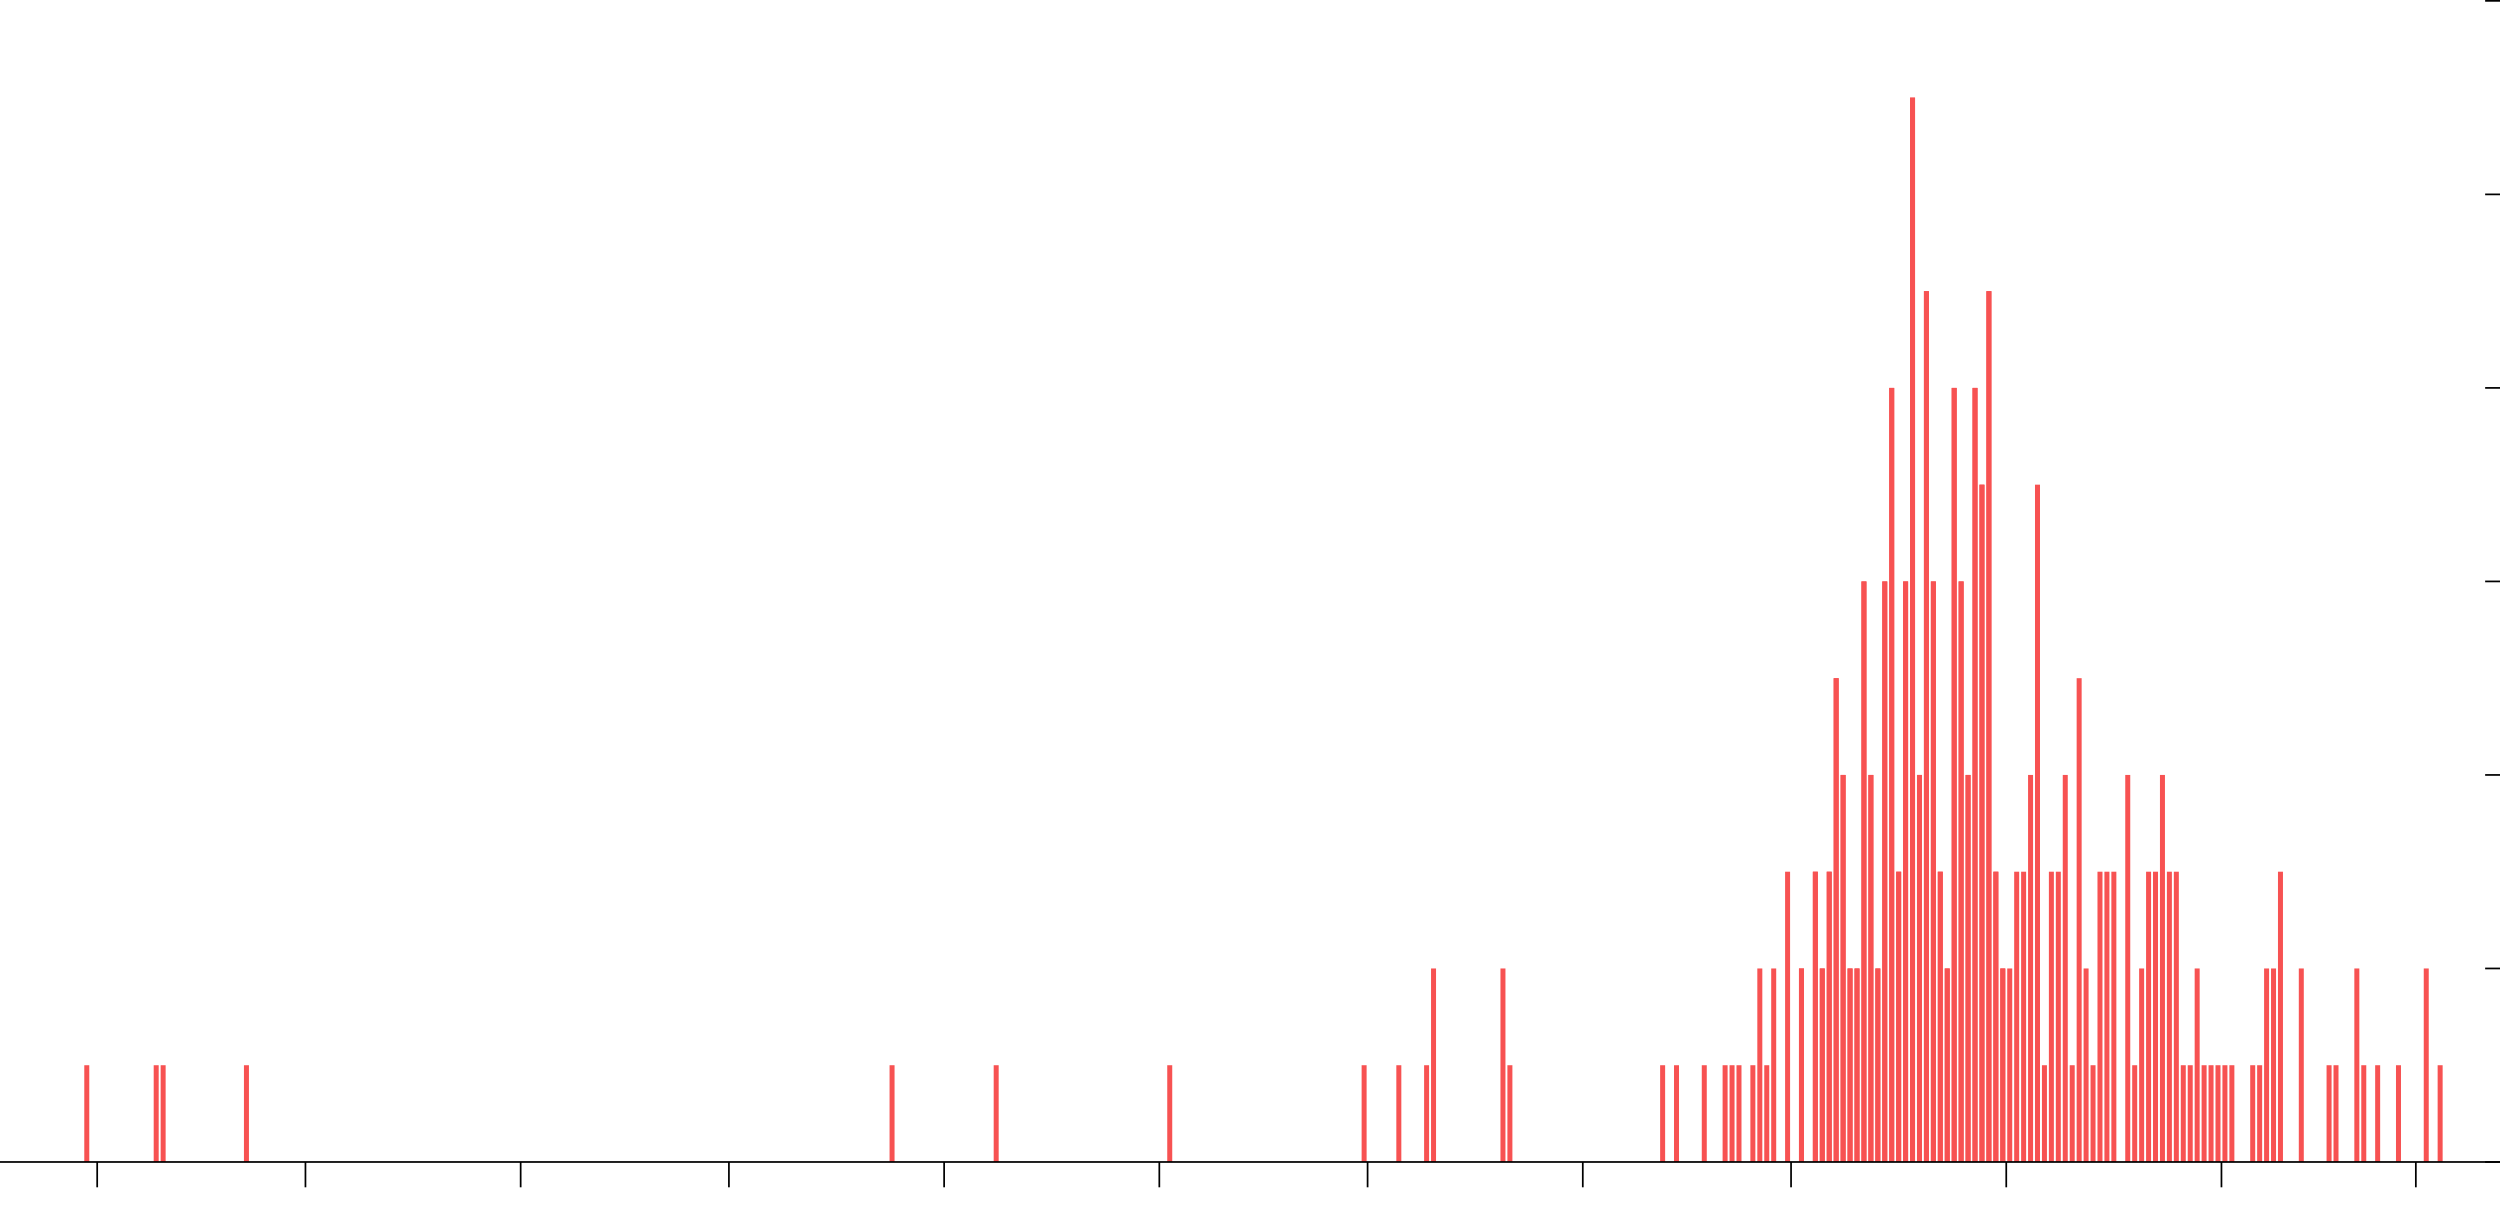 <!-- Generator: Adobe Illustrator 25.2.0, SVG Export Plug-In  -->
<svg version="1.1" xmlns="http://www.w3.org/2000/svg" xmlns:xlink="http://www.w3.org/1999/xlink" x="0px" y="0px"
	 width="1446.889px" height="712.062px" viewBox="0 0 1446.889 712.062"
	 style="overflow:visible;enable-background:new 0 0 1446.889 712.062;" xml:space="preserve">
<style type="text/css">
	.st0{fill:#F75252;}
	.st1{fill:none;}
	.st2{fill:none;stroke:#000000;stroke-miterlimit:10;}
	.st3{clip-path:url(#SVGID_2_);}
	.st4{clip-path:url(#SVGID_4_);}
</style>
<defs>
</defs>
<g>
	<g>
		<g>
			<rect x="0.562" y="672.505" class="st0" width="2.893" height="0"/>
			<rect x="4.58" y="672.505" class="st0" width="2.893" height="0"/>
			<rect x="8.598" y="672.505" class="st0" width="2.893" height="0"/>
			<rect x="12.616" y="672.505" class="st0" width="2.893" height="0"/>
			<rect x="16.634" y="672.505" class="st0" width="2.893" height="0"/>
			<rect x="20.651" y="672.505" class="st0" width="2.893" height="0"/>
			<rect x="24.669" y="672.505" class="st0" width="2.893" height="0"/>
			<rect x="28.687" y="672.505" class="st0" width="2.893" height="0"/>
			<rect x="32.705" y="672.505" class="st0" width="2.893" height="0"/>
			<rect x="36.722" y="672.505" class="st0" width="2.893" height="0"/>
			<rect x="40.74" y="672.505" class="st0" width="2.893" height="0"/>
			<rect x="44.758" y="672.505" class="st0" width="2.893" height="0"/>
			<rect x="48.776" y="616.504" class="st0" width="2.893" height="56"/>
			<rect x="52.793" y="672.505" class="st0" width="2.893" height="0"/>
			<rect x="56.811" y="672.505" class="st0" width="2.893" height="0"/>
			<rect x="60.829" y="672.505" class="st0" width="2.893" height="0"/>
			<rect x="64.847" y="672.505" class="st0" width="2.893" height="0"/>
			<rect x="68.864" y="672.505" class="st0" width="2.893" height="0"/>
			<rect x="72.882" y="672.505" class="st0" width="2.893" height="0"/>
			<rect x="76.9" y="672.505" class="st0" width="2.893" height="0"/>
			<rect x="80.918" y="672.505" class="st0" width="2.893" height="0"/>
			<rect x="84.935" y="672.505" class="st0" width="2.893" height="0"/>
			<rect x="88.953" y="616.504" class="st0" width="2.893" height="56"/>
			<rect x="92.971" y="616.504" class="st0" width="2.893" height="56"/>
			<rect x="96.989" y="672.505" class="st0" width="2.893" height="0"/>
			<rect x="101.006" y="672.505" class="st0" width="2.893" height="0"/>
			<rect x="105.024" y="672.505" class="st0" width="2.893" height="0"/>
			<rect x="109.042" y="672.505" class="st0" width="2.893" height="0"/>
			<rect x="113.06" y="672.505" class="st0" width="2.893" height="0"/>
			<rect x="117.078" y="672.505" class="st0" width="2.893" height="0"/>
			<rect x="121.095" y="672.505" class="st0" width="2.893" height="0"/>
			<rect x="125.113" y="672.505" class="st0" width="2.893" height="0"/>
			<rect x="129.131" y="672.505" class="st0" width="2.893" height="0"/>
			<rect x="133.149" y="672.505" class="st0" width="2.893" height="0"/>
			<rect x="137.166" y="672.505" class="st0" width="2.893" height="0"/>
			<rect x="141.184" y="616.504" class="st0" width="2.893" height="56"/>
			<rect x="145.202" y="672.505" class="st0" width="2.893" height="0"/>
			<rect x="149.22" y="672.505" class="st0" width="2.893" height="0"/>
			<rect x="153.237" y="672.505" class="st0" width="2.893" height="0"/>
			<rect x="157.255" y="672.505" class="st0" width="2.893" height="0"/>
			<rect x="161.273" y="672.505" class="st0" width="2.893" height="0"/>
			<rect x="165.291" y="672.505" class="st0" width="2.893" height="0"/>
			<rect x="169.308" y="672.505" class="st0" width="2.893" height="0"/>
			<rect x="173.326" y="672.505" class="st0" width="2.893" height="0"/>
			<rect x="177.344" y="672.505" class="st0" width="2.893" height="0"/>
			<rect x="181.362" y="672.505" class="st0" width="2.893" height="0"/>
			<rect x="185.379" y="672.505" class="st0" width="2.893" height="0"/>
			<rect x="189.397" y="672.505" class="st0" width="2.893" height="0"/>
			<rect x="193.415" y="672.505" class="st0" width="2.893" height="0"/>
			<rect x="197.433" y="672.505" class="st0" width="2.893" height="0"/>
			<rect x="201.45" y="672.505" class="st0" width="2.893" height="0"/>
			<rect x="205.468" y="672.505" class="st0" width="2.893" height="0"/>
			<rect x="209.486" y="672.505" class="st0" width="2.893" height="0"/>
			<rect x="213.504" y="672.505" class="st0" width="2.893" height="0"/>
			<rect x="217.521" y="672.505" class="st0" width="2.893" height="0"/>
			<rect x="221.539" y="672.505" class="st0" width="2.893" height="0"/>
			<rect x="225.557" y="672.505" class="st0" width="2.893" height="0"/>
			<rect x="229.575" y="672.505" class="st0" width="2.893" height="0"/>
			<rect x="233.593" y="672.505" class="st0" width="2.893" height="0"/>
			<rect x="237.61" y="672.505" class="st0" width="2.893" height="0"/>
			<rect x="241.628" y="672.505" class="st0" width="2.893" height="0"/>
			<rect x="245.646" y="672.505" class="st0" width="2.893" height="0"/>
			<rect x="249.664" y="672.505" class="st0" width="2.893" height="0"/>
			<rect x="253.681" y="672.505" class="st0" width="2.893" height="0"/>
			<rect x="257.699" y="672.505" class="st0" width="2.893" height="0"/>
			<rect x="261.717" y="672.505" class="st0" width="2.893" height="0"/>
			<rect x="265.735" y="672.505" class="st0" width="2.893" height="0"/>
			<rect x="269.752" y="672.505" class="st0" width="2.893" height="0"/>
			<rect x="273.77" y="672.505" class="st0" width="2.893" height="0"/>
			<rect x="277.788" y="672.505" class="st0" width="2.893" height="0"/>
			<rect x="281.806" y="672.505" class="st0" width="2.893" height="0"/>
			<rect x="285.823" y="672.505" class="st0" width="2.893" height="0"/>
			<rect x="289.841" y="672.505" class="st0" width="2.893" height="0"/>
			<rect x="293.859" y="672.505" class="st0" width="2.893" height="0"/>
			<rect x="297.877" y="672.505" class="st0" width="2.893" height="0"/>
			<rect x="301.894" y="672.505" class="st0" width="2.893" height="0"/>
			<rect x="305.912" y="672.505" class="st0" width="2.893" height="0"/>
			<rect x="309.93" y="672.505" class="st0" width="2.893" height="0"/>
			<rect x="313.948" y="672.505" class="st0" width="2.893" height="0"/>
			<rect x="317.965" y="672.505" class="st0" width="2.893" height="0"/>
			<rect x="321.983" y="672.505" class="st0" width="2.893" height="0"/>
			<rect x="326.001" y="672.505" class="st0" width="2.893" height="0"/>
			<rect x="330.019" y="672.505" class="st0" width="2.893" height="0"/>
			<rect x="334.036" y="672.505" class="st0" width="2.893" height="0"/>
			<rect x="338.054" y="672.505" class="st0" width="2.893" height="0"/>
			<rect x="342.072" y="672.505" class="st0" width="2.893" height="0"/>
			<rect x="346.09" y="672.505" class="st0" width="2.893" height="0"/>
			<rect x="350.108" y="672.505" class="st0" width="2.893" height="0"/>
			<rect x="354.125" y="672.505" class="st0" width="2.893" height="0"/>
			<rect x="358.143" y="672.505" class="st0" width="2.893" height="0"/>
			<rect x="362.161" y="672.505" class="st0" width="2.893" height="0"/>
			<rect x="366.179" y="672.505" class="st0" width="2.893" height="0"/>
			<rect x="370.196" y="672.505" class="st0" width="2.893" height="0"/>
			<rect x="374.214" y="672.505" class="st0" width="2.893" height="0"/>
			<rect x="378.232" y="672.505" class="st0" width="2.893" height="0"/>
			<rect x="382.25" y="672.505" class="st0" width="2.893" height="0"/>
			<rect x="386.267" y="672.505" class="st0" width="2.893" height="0"/>
			<rect x="390.285" y="672.505" class="st0" width="2.893" height="0"/>
			<rect x="394.303" y="672.505" class="st0" width="2.893" height="0"/>
			<rect x="398.321" y="672.505" class="st0" width="2.893" height="0"/>
			<rect x="402.338" y="672.505" class="st0" width="2.893" height="0"/>
			<rect x="406.356" y="672.505" class="st0" width="2.893" height="0"/>
			<rect x="410.374" y="672.505" class="st0" width="2.893" height="0"/>
			<rect x="414.392" y="672.505" class="st0" width="2.893" height="0"/>
			<rect x="418.409" y="672.505" class="st0" width="2.893" height="0"/>
			<rect x="422.427" y="672.505" class="st0" width="2.893" height="0"/>
			<rect x="426.445" y="672.505" class="st0" width="2.893" height="0"/>
			<rect x="430.463" y="672.505" class="st0" width="2.893" height="0"/>
			<rect x="434.48" y="672.505" class="st0" width="2.893" height="0"/>
			<rect x="438.498" y="672.505" class="st0" width="2.893" height="0"/>
			<rect x="442.516" y="672.505" class="st0" width="2.893" height="0"/>
			<rect x="446.534" y="672.505" class="st0" width="2.893" height="0"/>
			<rect x="450.552" y="672.505" class="st0" width="2.893" height="0"/>
			<rect x="454.569" y="672.505" class="st0" width="2.893" height="0"/>
			<rect x="458.587" y="672.505" class="st0" width="2.893" height="0"/>
			<rect x="462.605" y="672.505" class="st0" width="2.893" height="0"/>
			<rect x="466.623" y="672.505" class="st0" width="2.893" height="0"/>
			<rect x="470.64" y="672.505" class="st0" width="2.893" height="0"/>
			<rect x="474.658" y="672.505" class="st0" width="2.893" height="0"/>
			<rect x="478.676" y="672.505" class="st0" width="2.893" height="0"/>
			<rect x="482.694" y="672.505" class="st0" width="2.893" height="0"/>
			<rect x="486.711" y="672.505" class="st0" width="2.893" height="0"/>
			<rect x="490.729" y="672.505" class="st0" width="2.893" height="0"/>
			<rect x="494.747" y="672.505" class="st0" width="2.893" height="0"/>
			<rect x="498.765" y="672.505" class="st0" width="2.893" height="0"/>
			<rect x="502.782" y="672.505" class="st0" width="2.893" height="0"/>
			<rect x="506.8" y="672.505" class="st0" width="2.893" height="0"/>
			<rect x="510.818" y="672.505" class="st0" width="2.893" height="0"/>
			<rect x="514.836" y="616.504" class="st0" width="2.893" height="56"/>
			<rect x="518.853" y="672.505" class="st0" width="2.893" height="0"/>
			<rect x="522.871" y="672.505" class="st0" width="2.893" height="0"/>
			<rect x="526.889" y="672.505" class="st0" width="2.893" height="0"/>
			<rect x="530.907" y="672.505" class="st0" width="2.893" height="0"/>
			<rect x="534.924" y="672.505" class="st0" width="2.893" height="0"/>
			<rect x="538.942" y="672.505" class="st0" width="2.893" height="0"/>
			<rect x="542.96" y="672.505" class="st0" width="2.893" height="0"/>
			<rect x="546.978" y="672.505" class="st0" width="2.893" height="0"/>
			<rect x="550.995" y="672.505" class="st0" width="2.893" height="0"/>
			<rect x="555.013" y="672.505" class="st0" width="2.893" height="0"/>
			<rect x="559.031" y="672.505" class="st0" width="2.893" height="0"/>
			<rect x="563.049" y="672.505" class="st0" width="2.893" height="0"/>
			<rect x="567.067" y="672.505" class="st0" width="2.893" height="0"/>
			<rect x="571.084" y="672.505" class="st0" width="2.893" height="0"/>
			<rect x="575.102" y="616.504" class="st0" width="2.893" height="56"/>
			<rect x="579.12" y="672.505" class="st0" width="2.893" height="0"/>
			<rect x="583.138" y="672.505" class="st0" width="2.893" height="0"/>
			<rect x="587.155" y="672.505" class="st0" width="2.893" height="0"/>
			<rect x="591.173" y="672.505" class="st0" width="2.893" height="0"/>
			<rect x="595.191" y="672.505" class="st0" width="2.893" height="0"/>
			<rect x="599.209" y="672.505" class="st0" width="2.893" height="0"/>
			<rect x="603.226" y="672.505" class="st0" width="2.893" height="0"/>
			<rect x="607.244" y="672.505" class="st0" width="2.893" height="0"/>
			<rect x="611.262" y="672.505" class="st0" width="2.893" height="0"/>
			<rect x="615.28" y="672.505" class="st0" width="2.893" height="0"/>
			<rect x="619.297" y="672.505" class="st0" width="2.893" height="0"/>
			<rect x="623.315" y="672.505" class="st0" width="2.893" height="0"/>
			<rect x="627.333" y="672.505" class="st0" width="2.893" height="0"/>
			<rect x="631.351" y="672.505" class="st0" width="2.893" height="0"/>
			<rect x="635.368" y="672.505" class="st0" width="2.893" height="0"/>
			<rect x="639.386" y="672.505" class="st0" width="2.893" height="0"/>
			<rect x="643.404" y="672.505" class="st0" width="2.893" height="0"/>
			<rect x="647.422" y="672.505" class="st0" width="2.893" height="0"/>
			<rect x="651.44" y="672.505" class="st0" width="2.893" height="0"/>
			<rect x="655.457" y="672.505" class="st0" width="2.893" height="0"/>
			<rect x="659.475" y="672.505" class="st0" width="2.893" height="0"/>
			<rect x="663.493" y="672.505" class="st0" width="2.893" height="0"/>
			<rect x="667.51" y="672.505" class="st0" width="2.893" height="0"/>
			<rect x="671.528" y="672.505" class="st0" width="2.893" height="0"/>
			<rect x="675.546" y="616.504" class="st0" width="2.893" height="56"/>
			<rect x="679.564" y="672.505" class="st0" width="2.893" height="0"/>
			<rect x="683.582" y="672.505" class="st0" width="2.893" height="0"/>
			<rect x="687.599" y="672.505" class="st0" width="2.893" height="0"/>
			<rect x="691.617" y="672.505" class="st0" width="2.893" height="0"/>
			<rect x="695.635" y="672.505" class="st0" width="2.893" height="0"/>
			<rect x="699.653" y="672.505" class="st0" width="2.893" height="0"/>
			<rect x="703.67" y="672.505" class="st0" width="2.893" height="0"/>
			<rect x="707.688" y="672.505" class="st0" width="2.893" height="0"/>
			<rect x="711.706" y="672.505" class="st0" width="2.893" height="0"/>
			<rect x="715.724" y="672.505" class="st0" width="2.893" height="0"/>
			<rect x="719.741" y="672.505" class="st0" width="2.893" height="0"/>
			<rect x="723.759" y="672.505" class="st0" width="2.893" height="0"/>
			<rect x="727.777" y="672.505" class="st0" width="2.893" height="0"/>
			<rect x="731.795" y="672.505" class="st0" width="2.893" height="0"/>
			<rect x="735.812" y="672.505" class="st0" width="2.893" height="0"/>
			<rect x="739.83" y="672.505" class="st0" width="2.893" height="0"/>
			<rect x="743.848" y="672.505" class="st0" width="2.893" height="0"/>
			<rect x="747.866" y="672.505" class="st0" width="2.893" height="0"/>
			<rect x="751.883" y="672.505" class="st0" width="2.893" height="0"/>
			<rect x="755.901" y="672.505" class="st0" width="2.893" height="0"/>
			<rect x="759.919" y="672.505" class="st0" width="2.893" height="0"/>
			<rect x="763.937" y="672.505" class="st0" width="2.893" height="0"/>
			<rect x="767.955" y="672.505" class="st0" width="2.893" height="0"/>
			<rect x="771.972" y="672.505" class="st0" width="2.893" height="0"/>
			<rect x="775.99" y="672.505" class="st0" width="2.893" height="0"/>
			<rect x="780.008" y="672.505" class="st0" width="2.893" height="0"/>
			<rect x="784.026" y="672.505" class="st0" width="2.893" height="0"/>
			<rect x="788.043" y="616.504" class="st0" width="2.893" height="56"/>
			<rect x="792.061" y="672.505" class="st0" width="2.893" height="0"/>
			<rect x="796.079" y="672.505" class="st0" width="2.893" height="0"/>
			<rect x="800.097" y="672.505" class="st0" width="2.893" height="0"/>
			<rect x="804.114" y="672.505" class="st0" width="2.893" height="0"/>
			<rect x="808.132" y="616.504" class="st0" width="2.893" height="56"/>
			<rect x="812.15" y="672.505" class="st0" width="2.893" height="0"/>
			<rect x="816.168" y="672.505" class="st0" width="2.893" height="0"/>
			<rect x="820.185" y="672.505" class="st0" width="2.893" height="0"/>
			<rect x="824.203" y="616.504" class="st0" width="2.893" height="56"/>
			<rect x="828.221" y="560.504" class="st0" width="2.893" height="112.001"/>
			<rect x="832.239" y="672.505" class="st0" width="2.893" height="0"/>
			<rect x="836.256" y="672.505" class="st0" width="2.893" height="0"/>
			<rect x="840.274" y="672.505" class="st0" width="2.893" height="0"/>
			<rect x="844.292" y="672.505" class="st0" width="2.893" height="0"/>
			<rect x="848.31" y="672.505" class="st0" width="2.893" height="0"/>
			<rect x="852.327" y="672.505" class="st0" width="2.893" height="0"/>
			<rect x="856.345" y="672.505" class="st0" width="2.893" height="0"/>
			<rect x="860.363" y="672.505" class="st0" width="2.893" height="0"/>
			<rect x="864.381" y="672.505" class="st0" width="2.893" height="0"/>
			<rect x="868.398" y="560.504" class="st0" width="2.893" height="112.001"/>
			<rect x="872.416" y="616.504" class="st0" width="2.893" height="56"/>
			<rect x="876.434" y="672.505" class="st0" width="2.893" height="0"/>
			<rect x="880.452" y="672.505" class="st0" width="2.893" height="0"/>
			<rect x="884.47" y="672.505" class="st0" width="2.893" height="0"/>
			<rect x="888.487" y="672.505" class="st0" width="2.893" height="0"/>
			<rect x="892.505" y="672.505" class="st0" width="2.893" height="0"/>
			<rect x="896.523" y="672.505" class="st0" width="2.893" height="0"/>
			<rect x="900.541" y="672.505" class="st0" width="2.893" height="0"/>
			<rect x="904.558" y="672.505" class="st0" width="2.893" height="0"/>
			<rect x="908.576" y="672.505" class="st0" width="2.893" height="0"/>
			<rect x="912.594" y="672.505" class="st0" width="2.893" height="0"/>
			<rect x="916.612" y="672.505" class="st0" width="2.893" height="0"/>
			<rect x="920.629" y="672.505" class="st0" width="2.893" height="0"/>
			<rect x="924.647" y="672.505" class="st0" width="2.893" height="0"/>
			<rect x="928.665" y="672.505" class="st0" width="2.893" height="0"/>
			<rect x="932.683" y="672.505" class="st0" width="2.893" height="0"/>
			<rect x="936.7" y="672.505" class="st0" width="2.893" height="0"/>
			<rect x="940.718" y="672.505" class="st0" width="2.893" height="0"/>
			<rect x="944.736" y="672.505" class="st0" width="2.893" height="0"/>
			<rect x="948.754" y="672.505" class="st0" width="2.893" height="0"/>
			<rect x="952.771" y="672.505" class="st0" width="2.893" height="0"/>
			<rect x="956.789" y="672.505" class="st0" width="2.893" height="0"/>
			<rect x="960.807" y="616.504" class="st0" width="2.893" height="56"/>
			<rect x="964.825" y="672.505" class="st0" width="2.893" height="0"/>
			<rect x="968.842" y="616.504" class="st0" width="2.893" height="56"/>
			<rect x="972.86" y="672.505" class="st0" width="2.893" height="0"/>
			<rect x="976.878" y="672.505" class="st0" width="2.893" height="0"/>
			<rect x="980.896" y="672.505" class="st0" width="2.893" height="0"/>
			<rect x="984.914" y="616.504" class="st0" width="2.893" height="56"/>
			<rect x="988.931" y="672.505" class="st0" width="2.893" height="0"/>
			<rect x="992.949" y="672.505" class="st0" width="2.893" height="0"/>
			<rect x="996.967" y="616.504" class="st0" width="2.893" height="56"/>
			<rect x="1000.985" y="616.504" class="st0" width="2.893" height="56"/>
			<rect x="1005.002" y="616.504" class="st0" width="2.893" height="56"/>
			<rect x="1009.02" y="672.505" class="st0" width="2.893" height="0"/>
			<rect x="1013.038" y="616.504" class="st0" width="2.893" height="56"/>
			<rect x="1017.056" y="560.504" class="st0" width="2.893" height="112.001"/>
			<rect x="1021.073" y="616.504" class="st0" width="2.893" height="56"/>
			<rect x="1025.091" y="560.504" class="st0" width="2.893" height="112.001"/>
			<rect x="1029.109" y="672.505" class="st0" width="2.893" height="0"/>
			<rect x="1033.127" y="504.503" class="st0" width="2.893" height="168.001"/>
			<rect x="1037.144" y="672.505" class="st0" width="2.893" height="0"/>
			<rect x="1041.162" y="560.504" class="st0" width="2.893" height="112.001"/>
			<rect x="1045.18" y="672.505" class="st0" width="2.893" height="0"/>
			<rect x="1049.198" y="504.503" class="st0" width="2.893" height="168.001"/>
			<rect x="1053.215" y="560.504" class="st0" width="2.893" height="112.001"/>
			<rect x="1057.233" y="504.503" class="st0" width="2.893" height="168.001"/>
			<rect x="1061.251" y="392.503" class="st0" width="2.893" height="280.002"/>
			<rect x="1065.269" y="448.503" class="st0" width="2.893" height="224.002"/>
			<rect x="1069.286" y="560.504" class="st0" width="2.893" height="112.001"/>
			<rect x="1073.304" y="560.504" class="st0" width="2.893" height="112.001"/>
			<rect x="1077.322" y="336.502" class="st0" width="2.893" height="336.002"/>
			<rect x="1081.34" y="448.503" class="st0" width="2.893" height="224.002"/>
			<rect x="1085.358" y="560.504" class="st0" width="2.893" height="112.001"/>
			<rect x="1089.375" y="336.502" class="st0" width="2.893" height="336.002"/>
			<rect x="1093.393" y="224.502" class="st0" width="2.893" height="448.003"/>
			<rect x="1097.411" y="504.503" class="st0" width="2.893" height="168.001"/>
			<rect x="1101.428" y="336.502" class="st0" width="2.893" height="336.002"/>
			<rect x="1105.446" y="56.5" class="st0" width="2.893" height="616.004"/>
			<rect x="1109.464" y="448.503" class="st0" width="2.893" height="224.002"/>
			<rect x="1113.482" y="168.501" class="st0" width="2.893" height="504.003"/>
			<rect x="1117.5" y="336.502" class="st0" width="2.893" height="336.002"/>
			<rect x="1121.517" y="504.503" class="st0" width="2.893" height="168.001"/>
			<rect x="1125.535" y="560.504" class="st0" width="2.893" height="112.001"/>
			<rect x="1129.553" y="224.502" class="st0" width="2.893" height="448.003"/>
			<rect x="1133.571" y="336.502" class="st0" width="2.893" height="336.002"/>
			<rect x="1137.588" y="448.503" class="st0" width="2.893" height="224.002"/>
			<rect x="1141.606" y="224.502" class="st0" width="2.893" height="448.003"/>
			<rect x="1145.624" y="280.502" class="st0" width="2.893" height="392.003"/>
			<rect x="1149.642" y="168.501" class="st0" width="2.893" height="504.003"/>
			<rect x="1153.659" y="504.503" class="st0" width="2.893" height="168.001"/>
			<rect x="1157.677" y="560.504" class="st0" width="2.893" height="112.001"/>
			<rect x="1161.695" y="560.504" class="st0" width="2.893" height="112.001"/>
			<rect x="1165.713" y="504.503" class="st0" width="2.893" height="168.001"/>
			<rect x="1169.73" y="504.503" class="st0" width="2.893" height="168.001"/>
			<rect x="1173.748" y="448.503" class="st0" width="2.893" height="224.002"/>
			<rect x="1177.766" y="280.502" class="st0" width="2.893" height="392.003"/>
			<rect x="1181.784" y="616.504" class="st0" width="2.893" height="56"/>
			<rect x="1185.802" y="504.503" class="st0" width="2.893" height="168.001"/>
			<rect x="1189.819" y="504.503" class="st0" width="2.893" height="168.001"/>
			<rect x="1193.837" y="448.503" class="st0" width="2.893" height="224.002"/>
			<rect x="1197.855" y="616.504" class="st0" width="2.893" height="56"/>
			<rect x="1201.873" y="392.503" class="st0" width="2.893" height="280.002"/>
			<rect x="1205.89" y="560.504" class="st0" width="2.893" height="112.001"/>
			<rect x="1209.908" y="616.504" class="st0" width="2.893" height="56"/>
			<rect x="1213.926" y="504.503" class="st0" width="2.893" height="168.001"/>
			<rect x="1217.943" y="504.503" class="st0" width="2.893" height="168.001"/>
			<rect x="1221.961" y="504.503" class="st0" width="2.893" height="168.001"/>
			<rect x="1225.979" y="672.505" class="st0" width="2.893" height="0"/>
			<rect x="1229.997" y="448.503" class="st0" width="2.893" height="224.002"/>
			<rect x="1234.015" y="616.504" class="st0" width="2.893" height="56"/>
			<rect x="1238.032" y="560.504" class="st0" width="2.893" height="112.001"/>
			<rect x="1242.05" y="504.503" class="st0" width="2.893" height="168.001"/>
			<rect x="1246.068" y="504.503" class="st0" width="2.893" height="168.001"/>
			<rect x="1250.086" y="448.503" class="st0" width="2.893" height="224.002"/>
			<rect x="1254.103" y="504.503" class="st0" width="2.893" height="168.001"/>
			<rect x="1258.121" y="504.503" class="st0" width="2.893" height="168.001"/>
			<rect x="1262.139" y="616.504" class="st0" width="2.893" height="56"/>
			<rect x="1266.157" y="616.504" class="st0" width="2.893" height="56"/>
			<rect x="1270.174" y="560.504" class="st0" width="2.893" height="112.001"/>
			<rect x="1274.192" y="616.504" class="st0" width="2.893" height="56"/>
			<rect x="1278.21" y="616.504" class="st0" width="2.893" height="56"/>
			<rect x="1282.228" y="616.504" class="st0" width="2.893" height="56"/>
			<rect x="1286.245" y="616.504" class="st0" width="2.893" height="56"/>
			<rect x="1290.263" y="616.504" class="st0" width="2.893" height="56"/>
			<rect x="1294.281" y="672.505" class="st0" width="2.893" height="0"/>
			<rect x="1298.299" y="672.505" class="st0" width="2.893" height="0"/>
			<rect x="1302.317" y="616.504" class="st0" width="2.893" height="56"/>
			<rect x="1306.334" y="616.504" class="st0" width="2.893" height="56"/>
			<rect x="1310.352" y="560.504" class="st0" width="2.893" height="112.001"/>
			<rect x="1314.37" y="560.504" class="st0" width="2.893" height="112.001"/>
			<rect x="1318.388" y="504.503" class="st0" width="2.893" height="168.001"/>
			<rect x="1322.405" y="672.505" class="st0" width="2.893" height="0"/>
			<rect x="1326.423" y="672.505" class="st0" width="2.893" height="0"/>
			<rect x="1330.441" y="560.504" class="st0" width="2.893" height="112.001"/>
			<rect x="1334.459" y="672.505" class="st0" width="2.893" height="0"/>
			<rect x="1338.476" y="672.505" class="st0" width="2.893" height="0"/>
			<rect x="1342.494" y="672.505" class="st0" width="2.893" height="0"/>
			<rect x="1346.512" y="616.504" class="st0" width="2.893" height="56"/>
			<rect x="1350.53" y="616.504" class="st0" width="2.893" height="56"/>
			<rect x="1354.547" y="672.505" class="st0" width="2.893" height="0"/>
			<rect x="1358.565" y="672.505" class="st0" width="2.893" height="0"/>
			<rect x="1362.583" y="560.504" class="st0" width="2.893" height="112.001"/>
			<rect x="1366.601" y="616.504" class="st0" width="2.893" height="56"/>
			<rect x="1370.618" y="672.505" class="st0" width="2.893" height="0"/>
			<rect x="1374.636" y="616.504" class="st0" width="2.893" height="56"/>
			<rect x="1378.654" y="672.505" class="st0" width="2.893" height="0"/>
			<rect x="1382.672" y="672.505" class="st0" width="2.893" height="0"/>
			<rect x="1386.689" y="616.504" class="st0" width="2.893" height="56"/>
			<rect x="1390.707" y="672.505" class="st0" width="2.893" height="0"/>
			<rect x="1394.725" y="672.505" class="st0" width="2.893" height="0"/>
			<rect x="1398.743" y="672.505" class="st0" width="2.893" height="0"/>
			<rect x="1402.76" y="560.504" class="st0" width="2.893" height="112.001"/>
			<rect x="1406.778" y="672.505" class="st0" width="2.893" height="0"/>
			<rect x="1410.796" y="616.504" class="st0" width="2.893" height="56"/>
			<rect x="1414.814" y="672.505" class="st0" width="2.893" height="0"/>
			<rect x="1418.832" y="672.505" class="st0" width="2.893" height="0"/>
		</g>
	</g>
</g>
<g>
	<line class="st1" x1="0" y1="672.505" x2="1422.287" y2="672.505"/>
	<g>
		<g>
			<line class="st1" x1="0" y1="672.505" x2="0" y2="655.704"/>
			<line class="st1" x1="4.018" y1="672.505" x2="4.018" y2="655.704"/>
			<line class="st1" x1="8.036" y1="672.505" x2="8.036" y2="655.704"/>
			<line class="st1" x1="12.053" y1="672.505" x2="12.053" y2="655.704"/>
			<line class="st1" x1="16.071" y1="672.505" x2="16.071" y2="655.704"/>
			<line class="st1" x1="20.089" y1="672.505" x2="20.089" y2="655.704"/>
			<line class="st1" x1="24.107" y1="672.505" x2="24.107" y2="655.704"/>
			<line class="st1" x1="28.124" y1="672.505" x2="28.124" y2="655.704"/>
			<line class="st1" x1="32.142" y1="672.505" x2="32.142" y2="655.704"/>
			<line class="st1" x1="36.16" y1="672.505" x2="36.16" y2="655.704"/>
			<line class="st1" x1="40.178" y1="672.505" x2="40.178" y2="655.704"/>
			<line class="st1" x1="44.195" y1="672.505" x2="44.195" y2="655.704"/>
			<line class="st1" x1="48.213" y1="672.505" x2="48.213" y2="655.704"/>
			<line class="st1" x1="52.231" y1="672.505" x2="52.231" y2="655.704"/>
			<line class="st1" x1="56.249" y1="672.505" x2="56.249" y2="655.704"/>
			<line class="st1" x1="60.266" y1="672.505" x2="60.266" y2="655.704"/>
			<line class="st1" x1="64.284" y1="672.505" x2="64.284" y2="655.704"/>
			<line class="st1" x1="68.302" y1="672.505" x2="68.302" y2="655.704"/>
			<line class="st1" x1="72.32" y1="672.505" x2="72.32" y2="655.704"/>
			<line class="st1" x1="76.337" y1="672.505" x2="76.337" y2="655.704"/>
			<line class="st1" x1="80.355" y1="672.505" x2="80.355" y2="655.704"/>
			<line class="st1" x1="84.373" y1="672.505" x2="84.373" y2="655.704"/>
			<line class="st1" x1="88.391" y1="672.505" x2="88.391" y2="655.704"/>
			<line class="st1" x1="92.408" y1="672.505" x2="92.408" y2="655.704"/>
			<line class="st1" x1="96.426" y1="672.505" x2="96.426" y2="655.704"/>
			<line class="st1" x1="100.444" y1="672.505" x2="100.444" y2="655.704"/>
			<line class="st1" x1="104.462" y1="672.505" x2="104.462" y2="655.704"/>
			<line class="st1" x1="108.479" y1="672.505" x2="108.479" y2="655.704"/>
			<line class="st1" x1="112.497" y1="672.505" x2="112.497" y2="655.704"/>
			<line class="st1" x1="116.515" y1="672.505" x2="116.515" y2="655.704"/>
			<line class="st1" x1="120.533" y1="672.505" x2="120.533" y2="655.704"/>
			<line class="st1" x1="124.551" y1="672.505" x2="124.551" y2="655.704"/>
			<line class="st1" x1="128.568" y1="672.505" x2="128.568" y2="655.704"/>
			<line class="st1" x1="132.586" y1="672.505" x2="132.586" y2="655.704"/>
			<line class="st1" x1="136.604" y1="672.505" x2="136.604" y2="655.704"/>
			<line class="st1" x1="140.622" y1="672.505" x2="140.622" y2="655.704"/>
			<line class="st1" x1="144.639" y1="672.505" x2="144.639" y2="655.704"/>
			<line class="st1" x1="148.657" y1="672.505" x2="148.657" y2="655.704"/>
			<line class="st1" x1="152.675" y1="672.505" x2="152.675" y2="655.704"/>
			<line class="st1" x1="156.693" y1="672.505" x2="156.693" y2="655.704"/>
			<line class="st1" x1="160.71" y1="672.505" x2="160.71" y2="655.704"/>
			<line class="st1" x1="164.728" y1="672.505" x2="164.728" y2="655.704"/>
			<line class="st1" x1="168.746" y1="672.505" x2="168.746" y2="655.704"/>
			<line class="st1" x1="172.764" y1="672.505" x2="172.764" y2="655.704"/>
			<line class="st1" x1="176.781" y1="672.505" x2="176.781" y2="655.704"/>
			<line class="st1" x1="180.799" y1="672.505" x2="180.799" y2="655.704"/>
			<line class="st1" x1="184.817" y1="672.505" x2="184.817" y2="655.704"/>
			<line class="st1" x1="188.835" y1="672.505" x2="188.835" y2="655.704"/>
			<line class="st1" x1="192.852" y1="672.505" x2="192.852" y2="655.704"/>
			<line class="st1" x1="196.87" y1="672.505" x2="196.87" y2="655.704"/>
			<line class="st1" x1="200.888" y1="672.505" x2="200.888" y2="655.704"/>
			<line class="st1" x1="204.906" y1="672.505" x2="204.906" y2="655.704"/>
			<line class="st1" x1="208.923" y1="672.505" x2="208.923" y2="655.704"/>
			<line class="st1" x1="212.941" y1="672.505" x2="212.941" y2="655.704"/>
			<line class="st1" x1="216.959" y1="672.505" x2="216.959" y2="655.704"/>
			<line class="st1" x1="220.977" y1="672.505" x2="220.977" y2="655.704"/>
			<line class="st1" x1="224.995" y1="672.505" x2="224.995" y2="655.704"/>
			<line class="st1" x1="229.012" y1="672.505" x2="229.012" y2="655.704"/>
			<line class="st1" x1="233.03" y1="672.505" x2="233.03" y2="655.704"/>
			<line class="st1" x1="237.048" y1="672.505" x2="237.048" y2="655.704"/>
			<line class="st1" x1="241.066" y1="672.505" x2="241.066" y2="655.704"/>
			<line class="st1" x1="245.083" y1="672.505" x2="245.083" y2="655.704"/>
			<line class="st1" x1="249.101" y1="672.505" x2="249.101" y2="655.704"/>
			<line class="st1" x1="253.119" y1="672.505" x2="253.119" y2="655.704"/>
			<line class="st1" x1="257.137" y1="672.505" x2="257.137" y2="655.704"/>
			<line class="st1" x1="261.154" y1="672.505" x2="261.154" y2="655.704"/>
			<line class="st1" x1="265.172" y1="672.505" x2="265.172" y2="655.704"/>
			<line class="st1" x1="269.19" y1="672.505" x2="269.19" y2="655.704"/>
			<line class="st1" x1="273.208" y1="672.505" x2="273.208" y2="655.704"/>
			<line class="st1" x1="277.225" y1="672.505" x2="277.225" y2="655.704"/>
			<line class="st1" x1="281.243" y1="672.505" x2="281.243" y2="655.704"/>
			<line class="st1" x1="285.261" y1="672.505" x2="285.261" y2="655.704"/>
			<line class="st1" x1="289.279" y1="672.505" x2="289.279" y2="655.704"/>
			<line class="st1" x1="293.296" y1="672.505" x2="293.296" y2="655.704"/>
			<line class="st1" x1="297.314" y1="672.505" x2="297.314" y2="655.704"/>
			<line class="st1" x1="301.332" y1="672.505" x2="301.332" y2="655.704"/>
			<line class="st1" x1="305.35" y1="672.505" x2="305.35" y2="655.704"/>
			<line class="st1" x1="309.367" y1="672.505" x2="309.367" y2="655.704"/>
			<line class="st1" x1="313.385" y1="672.505" x2="313.385" y2="655.704"/>
			<line class="st1" x1="317.403" y1="672.505" x2="317.403" y2="655.704"/>
			<line class="st1" x1="321.421" y1="672.505" x2="321.421" y2="655.704"/>
			<line class="st1" x1="325.439" y1="672.505" x2="325.439" y2="655.704"/>
			<line class="st1" x1="329.456" y1="672.505" x2="329.456" y2="655.704"/>
			<line class="st1" x1="333.474" y1="672.505" x2="333.474" y2="655.704"/>
			<line class="st1" x1="337.492" y1="672.505" x2="337.492" y2="655.704"/>
			<line class="st1" x1="341.51" y1="672.505" x2="341.51" y2="655.704"/>
			<line class="st1" x1="345.527" y1="672.505" x2="345.527" y2="655.704"/>
			<line class="st1" x1="349.545" y1="672.505" x2="349.545" y2="655.704"/>
			<line class="st1" x1="353.563" y1="672.505" x2="353.563" y2="655.704"/>
			<line class="st1" x1="357.581" y1="672.505" x2="357.581" y2="655.704"/>
			<line class="st1" x1="361.598" y1="672.505" x2="361.598" y2="655.704"/>
			<line class="st1" x1="365.616" y1="672.505" x2="365.616" y2="655.704"/>
			<line class="st1" x1="369.634" y1="672.505" x2="369.634" y2="655.704"/>
			<line class="st1" x1="373.652" y1="672.505" x2="373.652" y2="655.704"/>
			<line class="st1" x1="377.669" y1="672.505" x2="377.669" y2="655.704"/>
			<line class="st1" x1="381.687" y1="672.505" x2="381.687" y2="655.704"/>
			<line class="st1" x1="385.705" y1="672.505" x2="385.705" y2="655.704"/>
			<line class="st1" x1="389.723" y1="672.505" x2="389.723" y2="655.704"/>
			<line class="st1" x1="393.74" y1="672.505" x2="393.74" y2="655.704"/>
			<line class="st1" x1="397.758" y1="672.505" x2="397.758" y2="655.704"/>
			<line class="st1" x1="401.776" y1="672.505" x2="401.776" y2="655.704"/>
			<line class="st1" x1="405.794" y1="672.505" x2="405.794" y2="655.704"/>
			<line class="st1" x1="409.811" y1="672.505" x2="409.811" y2="655.704"/>
			<line class="st1" x1="413.829" y1="672.505" x2="413.829" y2="655.704"/>
			<line class="st1" x1="417.847" y1="672.505" x2="417.847" y2="655.704"/>
			<line class="st1" x1="421.865" y1="672.505" x2="421.865" y2="655.704"/>
			<line class="st1" x1="425.882" y1="672.505" x2="425.882" y2="655.704"/>
			<line class="st1" x1="429.9" y1="672.505" x2="429.9" y2="655.704"/>
			<line class="st1" x1="433.918" y1="672.505" x2="433.918" y2="655.704"/>
			<line class="st1" x1="437.936" y1="672.505" x2="437.936" y2="655.704"/>
			<line class="st1" x1="441.954" y1="672.505" x2="441.954" y2="655.704"/>
			<line class="st1" x1="445.971" y1="672.505" x2="445.971" y2="655.704"/>
			<line class="st1" x1="449.989" y1="672.505" x2="449.989" y2="655.704"/>
			<line class="st1" x1="454.007" y1="672.505" x2="454.007" y2="655.704"/>
			<line class="st1" x1="458.025" y1="672.505" x2="458.025" y2="655.704"/>
			<line class="st1" x1="462.042" y1="672.505" x2="462.042" y2="655.704"/>
			<line class="st1" x1="466.06" y1="672.505" x2="466.06" y2="655.704"/>
			<line class="st1" x1="470.078" y1="672.505" x2="470.078" y2="655.704"/>
			<line class="st1" x1="474.096" y1="672.505" x2="474.096" y2="655.704"/>
			<line class="st1" x1="478.113" y1="672.505" x2="478.113" y2="655.704"/>
			<line class="st1" x1="482.131" y1="672.505" x2="482.131" y2="655.704"/>
			<line class="st1" x1="486.149" y1="672.505" x2="486.149" y2="655.704"/>
			<line class="st1" x1="490.167" y1="672.505" x2="490.167" y2="655.704"/>
			<line class="st1" x1="494.184" y1="672.505" x2="494.184" y2="655.704"/>
			<line class="st1" x1="498.202" y1="672.505" x2="498.202" y2="655.704"/>
			<line class="st1" x1="502.22" y1="672.505" x2="502.22" y2="655.704"/>
			<line class="st1" x1="506.238" y1="672.505" x2="506.238" y2="655.704"/>
			<line class="st1" x1="510.255" y1="672.505" x2="510.255" y2="655.704"/>
			<line class="st1" x1="514.273" y1="672.505" x2="514.273" y2="655.704"/>
			<line class="st1" x1="518.291" y1="672.505" x2="518.291" y2="655.704"/>
			<line class="st1" x1="522.309" y1="672.505" x2="522.309" y2="655.704"/>
			<line class="st1" x1="526.326" y1="672.505" x2="526.326" y2="655.704"/>
			<line class="st1" x1="530.344" y1="672.505" x2="530.344" y2="655.704"/>
			<line class="st1" x1="534.362" y1="672.505" x2="534.362" y2="655.704"/>
			<line class="st1" x1="538.38" y1="672.505" x2="538.38" y2="655.704"/>
			<line class="st1" x1="542.398" y1="672.505" x2="542.398" y2="655.704"/>
			<line class="st1" x1="546.415" y1="672.505" x2="546.415" y2="655.704"/>
			<line class="st1" x1="550.433" y1="672.505" x2="550.433" y2="655.704"/>
			<line class="st1" x1="554.451" y1="672.505" x2="554.451" y2="655.704"/>
			<line class="st1" x1="558.469" y1="672.505" x2="558.469" y2="655.704"/>
			<line class="st1" x1="562.486" y1="672.505" x2="562.486" y2="655.704"/>
			<line class="st1" x1="566.504" y1="672.505" x2="566.504" y2="655.704"/>
			<line class="st1" x1="570.522" y1="672.505" x2="570.522" y2="655.704"/>
			<line class="st1" x1="574.54" y1="672.505" x2="574.54" y2="655.704"/>
			<line class="st1" x1="578.557" y1="672.505" x2="578.557" y2="655.704"/>
			<line class="st1" x1="582.575" y1="672.505" x2="582.575" y2="655.704"/>
			<line class="st1" x1="586.593" y1="672.505" x2="586.593" y2="655.704"/>
			<line class="st1" x1="590.611" y1="672.505" x2="590.611" y2="655.704"/>
			<line class="st1" x1="594.628" y1="672.505" x2="594.628" y2="655.704"/>
			<line class="st1" x1="598.646" y1="672.505" x2="598.646" y2="655.704"/>
			<line class="st1" x1="602.664" y1="672.505" x2="602.664" y2="655.704"/>
			<line class="st1" x1="606.682" y1="672.505" x2="606.682" y2="655.704"/>
			<line class="st1" x1="610.699" y1="672.505" x2="610.699" y2="655.704"/>
			<line class="st1" x1="614.717" y1="672.505" x2="614.717" y2="655.704"/>
			<line class="st1" x1="618.735" y1="672.505" x2="618.735" y2="655.704"/>
			<line class="st1" x1="622.753" y1="672.505" x2="622.753" y2="655.704"/>
			<line class="st1" x1="626.77" y1="672.505" x2="626.77" y2="655.704"/>
			<line class="st1" x1="630.788" y1="672.505" x2="630.788" y2="655.704"/>
			<line class="st1" x1="634.806" y1="672.505" x2="634.806" y2="655.704"/>
			<line class="st1" x1="638.824" y1="672.505" x2="638.824" y2="655.704"/>
			<line class="st1" x1="642.841" y1="672.505" x2="642.841" y2="655.704"/>
			<line class="st1" x1="646.859" y1="672.505" x2="646.859" y2="655.704"/>
			<line class="st1" x1="650.877" y1="672.505" x2="650.877" y2="655.704"/>
			<line class="st1" x1="654.895" y1="672.505" x2="654.895" y2="655.704"/>
			<line class="st1" x1="658.913" y1="672.505" x2="658.913" y2="655.704"/>
			<line class="st1" x1="662.93" y1="672.505" x2="662.93" y2="655.704"/>
			<line class="st1" x1="666.948" y1="672.505" x2="666.948" y2="655.704"/>
			<line class="st1" x1="670.966" y1="672.505" x2="670.966" y2="655.704"/>
			<line class="st1" x1="674.984" y1="672.505" x2="674.984" y2="655.704"/>
			<line class="st1" x1="679.001" y1="672.505" x2="679.001" y2="655.704"/>
			<line class="st1" x1="683.019" y1="672.505" x2="683.019" y2="655.704"/>
			<line class="st1" x1="687.037" y1="672.505" x2="687.037" y2="655.704"/>
			<line class="st1" x1="691.055" y1="672.505" x2="691.055" y2="655.704"/>
			<line class="st1" x1="695.072" y1="672.505" x2="695.072" y2="655.704"/>
			<line class="st1" x1="699.09" y1="672.505" x2="699.09" y2="655.704"/>
			<line class="st1" x1="703.108" y1="672.505" x2="703.108" y2="655.704"/>
			<line class="st1" x1="707.126" y1="672.505" x2="707.126" y2="655.704"/>
			<line class="st1" x1="711.143" y1="672.505" x2="711.143" y2="655.704"/>
			<line class="st1" x1="715.161" y1="672.505" x2="715.161" y2="655.704"/>
			<line class="st1" x1="719.179" y1="672.505" x2="719.179" y2="655.704"/>
			<line class="st1" x1="723.197" y1="672.505" x2="723.197" y2="655.704"/>
			<line class="st1" x1="727.214" y1="672.505" x2="727.214" y2="655.704"/>
			<line class="st1" x1="731.232" y1="672.505" x2="731.232" y2="655.704"/>
			<line class="st1" x1="735.25" y1="672.505" x2="735.25" y2="655.704"/>
			<line class="st1" x1="739.268" y1="672.505" x2="739.268" y2="655.704"/>
			<line class="st1" x1="743.285" y1="672.505" x2="743.285" y2="655.704"/>
			<line class="st1" x1="747.303" y1="672.505" x2="747.303" y2="655.704"/>
			<line class="st1" x1="751.321" y1="672.505" x2="751.321" y2="655.704"/>
			<line class="st1" x1="755.339" y1="672.505" x2="755.339" y2="655.704"/>
			<line class="st1" x1="759.357" y1="672.505" x2="759.357" y2="655.704"/>
			<line class="st1" x1="763.374" y1="672.505" x2="763.374" y2="655.704"/>
			<line class="st1" x1="767.392" y1="672.505" x2="767.392" y2="655.704"/>
			<line class="st1" x1="771.41" y1="672.505" x2="771.41" y2="655.704"/>
			<line class="st1" x1="775.428" y1="672.505" x2="775.428" y2="655.704"/>
			<line class="st1" x1="779.445" y1="672.505" x2="779.445" y2="655.704"/>
			<line class="st1" x1="783.463" y1="672.505" x2="783.463" y2="655.704"/>
			<line class="st1" x1="787.481" y1="672.505" x2="787.481" y2="655.704"/>
			<line class="st1" x1="791.499" y1="672.505" x2="791.499" y2="655.704"/>
			<line class="st1" x1="795.516" y1="672.505" x2="795.516" y2="655.704"/>
			<line class="st1" x1="799.534" y1="672.505" x2="799.534" y2="655.704"/>
			<line class="st1" x1="803.552" y1="672.505" x2="803.552" y2="655.704"/>
			<line class="st1" x1="807.57" y1="672.505" x2="807.57" y2="655.704"/>
			<line class="st1" x1="811.587" y1="672.505" x2="811.587" y2="655.704"/>
			<line class="st1" x1="815.605" y1="672.505" x2="815.605" y2="655.704"/>
			<line class="st1" x1="819.623" y1="672.505" x2="819.623" y2="655.704"/>
			<line class="st1" x1="823.641" y1="672.505" x2="823.641" y2="655.704"/>
			<line class="st1" x1="827.658" y1="672.505" x2="827.658" y2="655.704"/>
			<line class="st1" x1="831.676" y1="672.505" x2="831.676" y2="655.704"/>
			<line class="st1" x1="835.694" y1="672.505" x2="835.694" y2="655.704"/>
			<line class="st1" x1="839.712" y1="672.505" x2="839.712" y2="655.704"/>
			<line class="st1" x1="843.729" y1="672.505" x2="843.729" y2="655.704"/>
			<line class="st1" x1="847.747" y1="672.505" x2="847.747" y2="655.704"/>
			<line class="st1" x1="851.765" y1="672.505" x2="851.765" y2="655.704"/>
			<line class="st1" x1="855.783" y1="672.505" x2="855.783" y2="655.704"/>
			<line class="st1" x1="859.8" y1="672.505" x2="859.8" y2="655.704"/>
			<line class="st1" x1="863.818" y1="672.505" x2="863.818" y2="655.704"/>
			<line class="st1" x1="867.836" y1="672.505" x2="867.836" y2="655.704"/>
			<line class="st1" x1="871.854" y1="672.505" x2="871.854" y2="655.704"/>
			<line class="st1" x1="875.872" y1="672.505" x2="875.872" y2="655.704"/>
			<line class="st1" x1="879.889" y1="672.505" x2="879.889" y2="655.704"/>
			<line class="st1" x1="883.907" y1="672.505" x2="883.907" y2="655.704"/>
			<line class="st1" x1="887.925" y1="672.505" x2="887.925" y2="655.704"/>
			<line class="st1" x1="891.943" y1="672.505" x2="891.943" y2="655.704"/>
			<line class="st1" x1="895.96" y1="672.505" x2="895.96" y2="655.704"/>
			<line class="st1" x1="899.978" y1="672.505" x2="899.978" y2="655.704"/>
			<line class="st1" x1="903.996" y1="672.505" x2="903.996" y2="655.704"/>
			<line class="st1" x1="908.014" y1="672.505" x2="908.014" y2="655.704"/>
			<line class="st1" x1="912.031" y1="672.505" x2="912.031" y2="655.704"/>
			<line class="st1" x1="916.049" y1="672.505" x2="916.049" y2="655.704"/>
			<line class="st1" x1="920.067" y1="672.505" x2="920.067" y2="655.704"/>
			<line class="st1" x1="924.085" y1="672.505" x2="924.085" y2="655.704"/>
			<line class="st1" x1="928.102" y1="672.505" x2="928.102" y2="655.704"/>
			<line class="st1" x1="932.12" y1="672.505" x2="932.12" y2="655.704"/>
			<line class="st1" x1="936.138" y1="672.505" x2="936.138" y2="655.704"/>
			<line class="st1" x1="940.156" y1="672.505" x2="940.156" y2="655.704"/>
			<line class="st1" x1="944.173" y1="672.505" x2="944.173" y2="655.704"/>
			<line class="st1" x1="948.191" y1="672.505" x2="948.191" y2="655.704"/>
			<line class="st1" x1="952.209" y1="672.505" x2="952.209" y2="655.704"/>
			<line class="st1" x1="956.227" y1="672.505" x2="956.227" y2="655.704"/>
			<line class="st1" x1="960.244" y1="672.505" x2="960.244" y2="655.704"/>
			<line class="st1" x1="964.262" y1="672.505" x2="964.262" y2="655.704"/>
			<line class="st1" x1="968.28" y1="672.505" x2="968.28" y2="655.704"/>
			<line class="st1" x1="972.298" y1="672.505" x2="972.298" y2="655.704"/>
			<line class="st1" x1="976.315" y1="672.505" x2="976.315" y2="655.704"/>
			<line class="st1" x1="980.333" y1="672.505" x2="980.333" y2="655.704"/>
			<line class="st1" x1="984.351" y1="672.505" x2="984.351" y2="655.704"/>
			<line class="st1" x1="988.369" y1="672.505" x2="988.369" y2="655.704"/>
			<line class="st1" x1="992.387" y1="672.505" x2="992.387" y2="655.704"/>
			<line class="st1" x1="996.404" y1="672.505" x2="996.404" y2="655.704"/>
			<line class="st1" x1="1000.422" y1="672.505" x2="1000.422" y2="655.704"/>
			<line class="st1" x1="1004.44" y1="672.505" x2="1004.44" y2="655.704"/>
			<line class="st1" x1="1008.458" y1="672.505" x2="1008.458" y2="655.704"/>
			<line class="st1" x1="1012.475" y1="672.505" x2="1012.475" y2="655.704"/>
			<line class="st1" x1="1016.493" y1="672.505" x2="1016.493" y2="655.704"/>
			<line class="st1" x1="1020.511" y1="672.505" x2="1020.511" y2="655.704"/>
			<line class="st1" x1="1024.529" y1="672.505" x2="1024.529" y2="655.704"/>
			<line class="st1" x1="1028.546" y1="672.505" x2="1028.546" y2="655.704"/>
			<line class="st1" x1="1032.564" y1="672.505" x2="1032.564" y2="655.704"/>
			<line class="st1" x1="1036.582" y1="672.505" x2="1036.582" y2="655.704"/>
			<line class="st1" x1="1040.6" y1="672.505" x2="1040.6" y2="655.704"/>
			<line class="st1" x1="1044.617" y1="672.505" x2="1044.617" y2="655.704"/>
			<line class="st1" x1="1048.635" y1="672.505" x2="1048.635" y2="655.704"/>
			<line class="st1" x1="1052.653" y1="672.505" x2="1052.653" y2="655.704"/>
			<line class="st1" x1="1056.671" y1="672.505" x2="1056.671" y2="655.704"/>
			<line class="st1" x1="1060.688" y1="672.505" x2="1060.688" y2="655.704"/>
			<line class="st1" x1="1064.706" y1="672.505" x2="1064.706" y2="655.704"/>
			<line class="st1" x1="1068.724" y1="672.505" x2="1068.724" y2="655.704"/>
			<line class="st1" x1="1072.742" y1="672.505" x2="1072.742" y2="655.704"/>
			<line class="st1" x1="1076.76" y1="672.505" x2="1076.76" y2="655.704"/>
			<line class="st1" x1="1080.777" y1="672.505" x2="1080.777" y2="655.704"/>
			<line class="st1" x1="1084.795" y1="672.505" x2="1084.795" y2="655.704"/>
			<line class="st1" x1="1088.813" y1="672.505" x2="1088.813" y2="655.704"/>
			<line class="st1" x1="1092.831" y1="672.505" x2="1092.831" y2="655.704"/>
			<line class="st1" x1="1096.848" y1="672.505" x2="1096.848" y2="655.704"/>
			<line class="st1" x1="1100.866" y1="672.505" x2="1100.866" y2="655.704"/>
			<line class="st1" x1="1104.884" y1="672.505" x2="1104.884" y2="655.704"/>
			<line class="st1" x1="1108.902" y1="672.505" x2="1108.902" y2="655.704"/>
			<line class="st1" x1="1112.919" y1="672.505" x2="1112.919" y2="655.704"/>
			<line class="st1" x1="1116.937" y1="672.505" x2="1116.937" y2="655.704"/>
			<line class="st1" x1="1120.955" y1="672.505" x2="1120.955" y2="655.704"/>
			<line class="st1" x1="1124.973" y1="672.505" x2="1124.973" y2="655.704"/>
			<line class="st1" x1="1128.99" y1="672.505" x2="1128.99" y2="655.704"/>
			<line class="st1" x1="1133.008" y1="672.505" x2="1133.008" y2="655.704"/>
			<line class="st1" x1="1137.026" y1="672.505" x2="1137.026" y2="655.704"/>
			<line class="st1" x1="1141.044" y1="672.505" x2="1141.044" y2="655.704"/>
			<line class="st1" x1="1145.061" y1="672.505" x2="1145.061" y2="655.704"/>
			<line class="st1" x1="1149.079" y1="672.505" x2="1149.079" y2="655.704"/>
			<line class="st1" x1="1153.097" y1="672.505" x2="1153.097" y2="655.704"/>
			<line class="st1" x1="1157.115" y1="672.505" x2="1157.115" y2="655.704"/>
			<line class="st1" x1="1161.132" y1="672.505" x2="1161.132" y2="655.704"/>
			<line class="st1" x1="1165.15" y1="672.505" x2="1165.15" y2="655.704"/>
			<line class="st1" x1="1169.168" y1="672.505" x2="1169.168" y2="655.704"/>
			<line class="st1" x1="1173.186" y1="672.505" x2="1173.186" y2="655.704"/>
			<line class="st1" x1="1177.203" y1="672.505" x2="1177.203" y2="655.704"/>
			<line class="st1" x1="1181.221" y1="672.505" x2="1181.221" y2="655.704"/>
			<line class="st1" x1="1185.239" y1="672.505" x2="1185.239" y2="655.704"/>
			<line class="st1" x1="1189.257" y1="672.505" x2="1189.257" y2="655.704"/>
			<line class="st1" x1="1193.275" y1="672.505" x2="1193.275" y2="655.704"/>
			<line class="st1" x1="1197.292" y1="672.505" x2="1197.292" y2="655.704"/>
			<line class="st1" x1="1201.31" y1="672.505" x2="1201.31" y2="655.704"/>
			<line class="st1" x1="1205.328" y1="672.505" x2="1205.328" y2="655.704"/>
			<line class="st1" x1="1209.346" y1="672.505" x2="1209.346" y2="655.704"/>
			<line class="st1" x1="1213.363" y1="672.505" x2="1213.363" y2="655.704"/>
			<line class="st1" x1="1217.381" y1="672.505" x2="1217.381" y2="655.704"/>
			<line class="st1" x1="1221.399" y1="672.505" x2="1221.399" y2="655.704"/>
			<line class="st1" x1="1225.417" y1="672.505" x2="1225.417" y2="655.704"/>
			<line class="st1" x1="1229.434" y1="672.505" x2="1229.434" y2="655.704"/>
			<line class="st1" x1="1233.452" y1="672.505" x2="1233.452" y2="655.704"/>
			<line class="st1" x1="1237.47" y1="672.505" x2="1237.47" y2="655.704"/>
			<line class="st1" x1="1241.488" y1="672.505" x2="1241.488" y2="655.704"/>
			<line class="st1" x1="1245.505" y1="672.505" x2="1245.505" y2="655.704"/>
			<line class="st1" x1="1249.523" y1="672.505" x2="1249.523" y2="655.704"/>
			<line class="st1" x1="1253.541" y1="672.505" x2="1253.541" y2="655.704"/>
			<line class="st1" x1="1257.559" y1="672.505" x2="1257.559" y2="655.704"/>
			<line class="st1" x1="1261.576" y1="672.505" x2="1261.576" y2="655.704"/>
			<line class="st1" x1="1265.594" y1="672.505" x2="1265.594" y2="655.704"/>
			<line class="st1" x1="1269.612" y1="672.505" x2="1269.612" y2="655.704"/>
			<line class="st1" x1="1273.63" y1="672.505" x2="1273.63" y2="655.704"/>
			<line class="st1" x1="1277.647" y1="672.505" x2="1277.647" y2="655.704"/>
			<line class="st1" x1="1281.665" y1="672.505" x2="1281.665" y2="655.704"/>
			<line class="st1" x1="1285.683" y1="672.505" x2="1285.683" y2="655.704"/>
			<line class="st1" x1="1289.701" y1="672.505" x2="1289.701" y2="655.704"/>
			<line class="st1" x1="1293.719" y1="672.505" x2="1293.719" y2="655.704"/>
			<line class="st1" x1="1297.736" y1="672.505" x2="1297.736" y2="655.704"/>
			<line class="st1" x1="1301.754" y1="672.505" x2="1301.754" y2="655.704"/>
			<line class="st1" x1="1305.772" y1="672.505" x2="1305.772" y2="655.704"/>
			<line class="st1" x1="1309.79" y1="672.505" x2="1309.79" y2="655.704"/>
			<line class="st1" x1="1313.807" y1="672.505" x2="1313.807" y2="655.704"/>
			<line class="st1" x1="1317.825" y1="672.505" x2="1317.825" y2="655.704"/>
			<line class="st1" x1="1321.843" y1="672.505" x2="1321.843" y2="655.704"/>
			<line class="st1" x1="1325.861" y1="672.505" x2="1325.861" y2="655.704"/>
			<line class="st1" x1="1329.878" y1="672.505" x2="1329.878" y2="655.704"/>
			<line class="st1" x1="1333.896" y1="672.505" x2="1333.896" y2="655.704"/>
			<line class="st1" x1="1337.914" y1="672.505" x2="1337.914" y2="655.704"/>
			<line class="st1" x1="1341.932" y1="672.505" x2="1341.932" y2="655.704"/>
			<line class="st1" x1="1345.949" y1="672.505" x2="1345.949" y2="655.704"/>
			<line class="st1" x1="1349.967" y1="672.505" x2="1349.967" y2="655.704"/>
			<line class="st1" x1="1353.985" y1="672.505" x2="1353.985" y2="655.704"/>
			<line class="st1" x1="1358.003" y1="672.505" x2="1358.003" y2="655.704"/>
			<line class="st1" x1="1362.02" y1="672.505" x2="1362.02" y2="655.704"/>
			<line class="st1" x1="1366.038" y1="672.505" x2="1366.038" y2="655.704"/>
			<line class="st1" x1="1370.056" y1="672.505" x2="1370.056" y2="655.704"/>
			<line class="st1" x1="1374.074" y1="672.505" x2="1374.074" y2="655.704"/>
			<line class="st1" x1="1378.091" y1="672.505" x2="1378.091" y2="655.704"/>
			<line class="st1" x1="1382.109" y1="672.505" x2="1382.109" y2="655.704"/>
			<line class="st1" x1="1386.127" y1="672.505" x2="1386.127" y2="655.704"/>
			<line class="st1" x1="1390.145" y1="672.505" x2="1390.145" y2="655.704"/>
			<line class="st1" x1="1394.162" y1="672.505" x2="1394.162" y2="655.704"/>
			<line class="st1" x1="1398.18" y1="672.505" x2="1398.18" y2="655.704"/>
			<line class="st1" x1="1402.198" y1="672.505" x2="1402.198" y2="655.704"/>
			<line class="st1" x1="1406.216" y1="672.505" x2="1406.216" y2="655.704"/>
			<line class="st1" x1="1410.234" y1="672.505" x2="1410.234" y2="655.704"/>
			<line class="st1" x1="1414.251" y1="672.505" x2="1414.251" y2="655.704"/>
			<line class="st1" x1="1418.269" y1="672.505" x2="1418.269" y2="655.704"/>
			<line class="st1" x1="1422.287" y1="672.505" x2="1422.287" y2="655.704"/>
		</g>
		<g>
		</g>
	</g>
</g>
<g>
	<g>
		<line class="st2" x1="1438.291" y1="672.505" x2="1446.889" y2="672.505"/>
		<line class="st2" x1="1438.291" y1="560.504" x2="1446.889" y2="560.504"/>
		<line class="st2" x1="1438.291" y1="448.503" x2="1446.889" y2="448.503"/>
		<line class="st2" x1="1438.291" y1="336.502" x2="1446.889" y2="336.502"/>
		<line class="st2" x1="1438.291" y1="224.502" x2="1446.889" y2="224.502"/>
		<line class="st2" x1="1438.291" y1="112.501" x2="1446.889" y2="112.501"/>
		<line class="st2" x1="1438.291" y1="0.5" x2="1446.889" y2="0.5"/>
	</g>
	<g>
	</g>
</g>
<g>
	<defs>
		<rect id="SVGID_1_" x="1036.582" y="0.5" width="124.553" height="711.562"/>
	</defs>
	<clipPath id="SVGID_2_">
		<use xlink:href="#SVGID_1_"  style="overflow:visible;"/>
	</clipPath>
	<g class="st3">
		<g>
			<g>
				<rect x="0.562" y="672.505" class="st0" width="2.893" height="0"/>
				<rect x="4.58" y="672.505" class="st0" width="2.893" height="0"/>
				<rect x="8.598" y="672.505" class="st0" width="2.893" height="0"/>
				<rect x="12.616" y="672.505" class="st0" width="2.893" height="0"/>
				<rect x="16.634" y="672.505" class="st0" width="2.893" height="0"/>
				<rect x="20.651" y="672.505" class="st0" width="2.893" height="0"/>
				<rect x="24.669" y="672.505" class="st0" width="2.893" height="0"/>
				<rect x="28.687" y="672.505" class="st0" width="2.893" height="0"/>
				<rect x="32.705" y="672.505" class="st0" width="2.893" height="0"/>
				<rect x="36.722" y="672.505" class="st0" width="2.893" height="0"/>
				<rect x="40.74" y="672.505" class="st0" width="2.893" height="0"/>
				<rect x="44.758" y="672.505" class="st0" width="2.893" height="0"/>
				<rect x="48.776" y="616.504" class="st0" width="2.893" height="56"/>
				<rect x="52.793" y="672.505" class="st0" width="2.893" height="0"/>
				<rect x="56.811" y="672.505" class="st0" width="2.893" height="0"/>
				<rect x="60.829" y="672.505" class="st0" width="2.893" height="0"/>
				<rect x="64.847" y="672.505" class="st0" width="2.893" height="0"/>
				<rect x="68.864" y="672.505" class="st0" width="2.893" height="0"/>
				<rect x="72.882" y="672.505" class="st0" width="2.893" height="0"/>
				<rect x="76.9" y="672.505" class="st0" width="2.893" height="0"/>
				<rect x="80.918" y="672.505" class="st0" width="2.893" height="0"/>
				<rect x="84.935" y="672.505" class="st0" width="2.893" height="0"/>
				<rect x="88.953" y="616.504" class="st0" width="2.893" height="56"/>
				<rect x="92.971" y="616.504" class="st0" width="2.893" height="56"/>
				<rect x="96.989" y="672.505" class="st0" width="2.893" height="0"/>
				<rect x="101.006" y="672.505" class="st0" width="2.893" height="0"/>
				<rect x="105.024" y="672.505" class="st0" width="2.893" height="0"/>
				<rect x="109.042" y="672.505" class="st0" width="2.893" height="0"/>
				<rect x="113.06" y="672.505" class="st0" width="2.893" height="0"/>
				<rect x="117.078" y="672.505" class="st0" width="2.893" height="0"/>
				<rect x="121.095" y="672.505" class="st0" width="2.893" height="0"/>
				<rect x="125.113" y="672.505" class="st0" width="2.893" height="0"/>
				<rect x="129.131" y="672.505" class="st0" width="2.893" height="0"/>
				<rect x="133.149" y="672.505" class="st0" width="2.893" height="0"/>
				<rect x="137.166" y="672.505" class="st0" width="2.893" height="0"/>
				<rect x="141.184" y="616.504" class="st0" width="2.893" height="56"/>
				<rect x="145.202" y="672.505" class="st0" width="2.893" height="0"/>
				<rect x="149.22" y="672.505" class="st0" width="2.893" height="0"/>
				<rect x="153.237" y="672.505" class="st0" width="2.893" height="0"/>
				<rect x="157.255" y="672.505" class="st0" width="2.893" height="0"/>
				<rect x="161.273" y="672.505" class="st0" width="2.893" height="0"/>
				<rect x="165.291" y="672.505" class="st0" width="2.893" height="0"/>
				<rect x="169.308" y="672.505" class="st0" width="2.893" height="0"/>
				<rect x="173.326" y="672.505" class="st0" width="2.893" height="0"/>
				<rect x="177.344" y="672.505" class="st0" width="2.893" height="0"/>
				<rect x="181.362" y="672.505" class="st0" width="2.893" height="0"/>
				<rect x="185.379" y="672.505" class="st0" width="2.893" height="0"/>
				<rect x="189.397" y="672.505" class="st0" width="2.893" height="0"/>
				<rect x="193.415" y="672.505" class="st0" width="2.893" height="0"/>
				<rect x="197.433" y="672.505" class="st0" width="2.893" height="0"/>
				<rect x="201.45" y="672.505" class="st0" width="2.893" height="0"/>
				<rect x="205.468" y="672.505" class="st0" width="2.893" height="0"/>
				<rect x="209.486" y="672.505" class="st0" width="2.893" height="0"/>
				<rect x="213.504" y="672.505" class="st0" width="2.893" height="0"/>
				<rect x="217.521" y="672.505" class="st0" width="2.893" height="0"/>
				<rect x="221.539" y="672.505" class="st0" width="2.893" height="0"/>
				<rect x="225.557" y="672.505" class="st0" width="2.893" height="0"/>
				<rect x="229.575" y="672.505" class="st0" width="2.893" height="0"/>
				<rect x="233.593" y="672.505" class="st0" width="2.893" height="0"/>
				<rect x="237.61" y="672.505" class="st0" width="2.893" height="0"/>
				<rect x="241.628" y="672.505" class="st0" width="2.893" height="0"/>
				<rect x="245.646" y="672.505" class="st0" width="2.893" height="0"/>
				<rect x="249.664" y="672.505" class="st0" width="2.893" height="0"/>
				<rect x="253.681" y="672.505" class="st0" width="2.893" height="0"/>
				<rect x="257.699" y="672.505" class="st0" width="2.893" height="0"/>
				<rect x="261.717" y="672.505" class="st0" width="2.893" height="0"/>
				<rect x="265.735" y="672.505" class="st0" width="2.893" height="0"/>
				<rect x="269.752" y="672.505" class="st0" width="2.893" height="0"/>
				<rect x="273.77" y="672.505" class="st0" width="2.893" height="0"/>
				<rect x="277.788" y="672.505" class="st0" width="2.893" height="0"/>
				<rect x="281.806" y="672.505" class="st0" width="2.893" height="0"/>
				<rect x="285.823" y="672.505" class="st0" width="2.893" height="0"/>
				<rect x="289.841" y="672.505" class="st0" width="2.893" height="0"/>
				<rect x="293.859" y="672.505" class="st0" width="2.893" height="0"/>
				<rect x="297.877" y="672.505" class="st0" width="2.893" height="0"/>
				<rect x="301.894" y="672.505" class="st0" width="2.893" height="0"/>
				<rect x="305.912" y="672.505" class="st0" width="2.893" height="0"/>
				<rect x="309.93" y="672.505" class="st0" width="2.893" height="0"/>
				<rect x="313.948" y="672.505" class="st0" width="2.893" height="0"/>
				<rect x="317.965" y="672.505" class="st0" width="2.893" height="0"/>
				<rect x="321.983" y="672.505" class="st0" width="2.893" height="0"/>
				<rect x="326.001" y="672.505" class="st0" width="2.893" height="0"/>
				<rect x="330.019" y="672.505" class="st0" width="2.893" height="0"/>
				<rect x="334.036" y="672.505" class="st0" width="2.893" height="0"/>
				<rect x="338.054" y="672.505" class="st0" width="2.893" height="0"/>
				<rect x="342.072" y="672.505" class="st0" width="2.893" height="0"/>
				<rect x="346.09" y="672.505" class="st0" width="2.893" height="0"/>
				<rect x="350.108" y="672.505" class="st0" width="2.893" height="0"/>
				<rect x="354.125" y="672.505" class="st0" width="2.893" height="0"/>
				<rect x="358.143" y="672.505" class="st0" width="2.893" height="0"/>
				<rect x="362.161" y="672.505" class="st0" width="2.893" height="0"/>
				<rect x="366.179" y="672.505" class="st0" width="2.893" height="0"/>
				<rect x="370.196" y="672.505" class="st0" width="2.893" height="0"/>
				<rect x="374.214" y="672.505" class="st0" width="2.893" height="0"/>
				<rect x="378.232" y="672.505" class="st0" width="2.893" height="0"/>
				<rect x="382.25" y="672.505" class="st0" width="2.893" height="0"/>
				<rect x="386.267" y="672.505" class="st0" width="2.893" height="0"/>
				<rect x="390.285" y="672.505" class="st0" width="2.893" height="0"/>
				<rect x="394.303" y="672.505" class="st0" width="2.893" height="0"/>
				<rect x="398.321" y="672.505" class="st0" width="2.893" height="0"/>
				<rect x="402.338" y="672.505" class="st0" width="2.893" height="0"/>
				<rect x="406.356" y="672.505" class="st0" width="2.893" height="0"/>
				<rect x="410.374" y="672.505" class="st0" width="2.893" height="0"/>
				<rect x="414.392" y="672.505" class="st0" width="2.893" height="0"/>
				<rect x="418.409" y="672.505" class="st0" width="2.893" height="0"/>
				<rect x="422.427" y="672.505" class="st0" width="2.893" height="0"/>
				<rect x="426.445" y="672.505" class="st0" width="2.893" height="0"/>
				<rect x="430.463" y="672.505" class="st0" width="2.893" height="0"/>
				<rect x="434.48" y="672.505" class="st0" width="2.893" height="0"/>
				<rect x="438.498" y="672.505" class="st0" width="2.893" height="0"/>
				<rect x="442.516" y="672.505" class="st0" width="2.893" height="0"/>
				<rect x="446.534" y="672.505" class="st0" width="2.893" height="0"/>
				<rect x="450.552" y="672.505" class="st0" width="2.893" height="0"/>
				<rect x="454.569" y="672.505" class="st0" width="2.893" height="0"/>
				<rect x="458.587" y="672.505" class="st0" width="2.893" height="0"/>
				<rect x="462.605" y="672.505" class="st0" width="2.893" height="0"/>
				<rect x="466.623" y="672.505" class="st0" width="2.893" height="0"/>
				<rect x="470.64" y="672.505" class="st0" width="2.893" height="0"/>
				<rect x="474.658" y="672.505" class="st0" width="2.893" height="0"/>
				<rect x="478.676" y="672.505" class="st0" width="2.893" height="0"/>
				<rect x="482.694" y="672.505" class="st0" width="2.893" height="0"/>
				<rect x="486.711" y="672.505" class="st0" width="2.893" height="0"/>
				<rect x="490.729" y="672.505" class="st0" width="2.893" height="0"/>
				<rect x="494.747" y="672.505" class="st0" width="2.893" height="0"/>
				<rect x="498.765" y="672.505" class="st0" width="2.893" height="0"/>
				<rect x="502.782" y="672.505" class="st0" width="2.893" height="0"/>
				<rect x="506.8" y="672.505" class="st0" width="2.893" height="0"/>
				<rect x="510.818" y="672.505" class="st0" width="2.893" height="0"/>
				<rect x="514.836" y="616.504" class="st0" width="2.893" height="56"/>
				<rect x="518.853" y="672.505" class="st0" width="2.893" height="0"/>
				<rect x="522.871" y="672.505" class="st0" width="2.893" height="0"/>
				<rect x="526.889" y="672.505" class="st0" width="2.893" height="0"/>
				<rect x="530.907" y="672.505" class="st0" width="2.893" height="0"/>
				<rect x="534.924" y="672.505" class="st0" width="2.893" height="0"/>
				<rect x="538.942" y="672.505" class="st0" width="2.893" height="0"/>
				<rect x="542.96" y="672.505" class="st0" width="2.893" height="0"/>
				<rect x="546.978" y="672.505" class="st0" width="2.893" height="0"/>
				<rect x="550.995" y="672.505" class="st0" width="2.893" height="0"/>
				<rect x="555.013" y="672.505" class="st0" width="2.893" height="0"/>
				<rect x="559.031" y="672.505" class="st0" width="2.893" height="0"/>
				<rect x="563.049" y="672.505" class="st0" width="2.893" height="0"/>
				<rect x="567.067" y="672.505" class="st0" width="2.893" height="0"/>
				<rect x="571.084" y="672.505" class="st0" width="2.893" height="0"/>
				<rect x="575.102" y="616.504" class="st0" width="2.893" height="56"/>
				<rect x="579.12" y="672.505" class="st0" width="2.893" height="0"/>
				<rect x="583.138" y="672.505" class="st0" width="2.893" height="0"/>
				<rect x="587.155" y="672.505" class="st0" width="2.893" height="0"/>
				<rect x="591.173" y="672.505" class="st0" width="2.893" height="0"/>
				<rect x="595.191" y="672.505" class="st0" width="2.893" height="0"/>
				<rect x="599.209" y="672.505" class="st0" width="2.893" height="0"/>
				<rect x="603.226" y="672.505" class="st0" width="2.893" height="0"/>
				<rect x="607.244" y="672.505" class="st0" width="2.893" height="0"/>
				<rect x="611.262" y="672.505" class="st0" width="2.893" height="0"/>
				<rect x="615.28" y="672.505" class="st0" width="2.893" height="0"/>
				<rect x="619.297" y="672.505" class="st0" width="2.893" height="0"/>
				<rect x="623.315" y="672.505" class="st0" width="2.893" height="0"/>
				<rect x="627.333" y="672.505" class="st0" width="2.893" height="0"/>
				<rect x="631.351" y="672.505" class="st0" width="2.893" height="0"/>
				<rect x="635.368" y="672.505" class="st0" width="2.893" height="0"/>
				<rect x="639.386" y="672.505" class="st0" width="2.893" height="0"/>
				<rect x="643.404" y="672.505" class="st0" width="2.893" height="0"/>
				<rect x="647.422" y="672.505" class="st0" width="2.893" height="0"/>
				<rect x="651.44" y="672.505" class="st0" width="2.893" height="0"/>
				<rect x="655.457" y="672.505" class="st0" width="2.893" height="0"/>
				<rect x="659.475" y="672.505" class="st0" width="2.893" height="0"/>
				<rect x="663.493" y="672.505" class="st0" width="2.893" height="0"/>
				<rect x="667.51" y="672.505" class="st0" width="2.893" height="0"/>
				<rect x="671.528" y="672.505" class="st0" width="2.893" height="0"/>
				<rect x="675.546" y="616.504" class="st0" width="2.893" height="56"/>
				<rect x="679.564" y="672.505" class="st0" width="2.893" height="0"/>
				<rect x="683.582" y="672.505" class="st0" width="2.893" height="0"/>
				<rect x="687.599" y="672.505" class="st0" width="2.893" height="0"/>
				<rect x="691.617" y="672.505" class="st0" width="2.893" height="0"/>
				<rect x="695.635" y="672.505" class="st0" width="2.893" height="0"/>
				<rect x="699.653" y="672.505" class="st0" width="2.893" height="0"/>
				<rect x="703.67" y="672.505" class="st0" width="2.893" height="0"/>
				<rect x="707.688" y="672.505" class="st0" width="2.893" height="0"/>
				<rect x="711.706" y="672.505" class="st0" width="2.893" height="0"/>
				<rect x="715.724" y="672.505" class="st0" width="2.893" height="0"/>
				<rect x="719.741" y="672.505" class="st0" width="2.893" height="0"/>
				<rect x="723.759" y="672.505" class="st0" width="2.893" height="0"/>
				<rect x="727.777" y="672.505" class="st0" width="2.893" height="0"/>
				<rect x="731.795" y="672.505" class="st0" width="2.893" height="0"/>
				<rect x="735.812" y="672.505" class="st0" width="2.893" height="0"/>
				<rect x="739.83" y="672.505" class="st0" width="2.893" height="0"/>
				<rect x="743.848" y="672.505" class="st0" width="2.893" height="0"/>
				<rect x="747.866" y="672.505" class="st0" width="2.893" height="0"/>
				<rect x="751.883" y="672.505" class="st0" width="2.893" height="0"/>
				<rect x="755.901" y="672.505" class="st0" width="2.893" height="0"/>
				<rect x="759.919" y="672.505" class="st0" width="2.893" height="0"/>
				<rect x="763.937" y="672.505" class="st0" width="2.893" height="0"/>
				<rect x="767.955" y="672.505" class="st0" width="2.893" height="0"/>
				<rect x="771.972" y="672.505" class="st0" width="2.893" height="0"/>
				<rect x="775.99" y="672.505" class="st0" width="2.893" height="0"/>
				<rect x="780.008" y="672.505" class="st0" width="2.893" height="0"/>
				<rect x="784.026" y="672.505" class="st0" width="2.893" height="0"/>
				<rect x="788.043" y="616.504" class="st0" width="2.893" height="56"/>
				<rect x="792.061" y="672.505" class="st0" width="2.893" height="0"/>
				<rect x="796.079" y="672.505" class="st0" width="2.893" height="0"/>
				<rect x="800.097" y="672.505" class="st0" width="2.893" height="0"/>
				<rect x="804.114" y="672.505" class="st0" width="2.893" height="0"/>
				<rect x="808.132" y="616.504" class="st0" width="2.893" height="56"/>
				<rect x="812.15" y="672.505" class="st0" width="2.893" height="0"/>
				<rect x="816.168" y="672.505" class="st0" width="2.893" height="0"/>
				<rect x="820.185" y="672.505" class="st0" width="2.893" height="0"/>
				<rect x="824.203" y="616.504" class="st0" width="2.893" height="56"/>
				<rect x="828.221" y="560.504" class="st0" width="2.893" height="112.001"/>
				<rect x="832.239" y="672.505" class="st0" width="2.893" height="0"/>
				<rect x="836.256" y="672.505" class="st0" width="2.893" height="0"/>
				<rect x="840.274" y="672.505" class="st0" width="2.893" height="0"/>
				<rect x="844.292" y="672.505" class="st0" width="2.893" height="0"/>
				<rect x="848.31" y="672.505" class="st0" width="2.893" height="0"/>
				<rect x="852.327" y="672.505" class="st0" width="2.893" height="0"/>
				<rect x="856.345" y="672.505" class="st0" width="2.893" height="0"/>
				<rect x="860.363" y="672.505" class="st0" width="2.893" height="0"/>
				<rect x="864.381" y="672.505" class="st0" width="2.893" height="0"/>
				<rect x="868.398" y="560.504" class="st0" width="2.893" height="112.001"/>
				<rect x="872.416" y="616.504" class="st0" width="2.893" height="56"/>
				<rect x="876.434" y="672.505" class="st0" width="2.893" height="0"/>
				<rect x="880.452" y="672.505" class="st0" width="2.893" height="0"/>
				<rect x="884.47" y="672.505" class="st0" width="2.893" height="0"/>
				<rect x="888.487" y="672.505" class="st0" width="2.893" height="0"/>
				<rect x="892.505" y="672.505" class="st0" width="2.893" height="0"/>
				<rect x="896.523" y="672.505" class="st0" width="2.893" height="0"/>
				<rect x="900.541" y="672.505" class="st0" width="2.893" height="0"/>
				<rect x="904.558" y="672.505" class="st0" width="2.893" height="0"/>
				<rect x="908.576" y="672.505" class="st0" width="2.893" height="0"/>
				<rect x="912.594" y="672.505" class="st0" width="2.893" height="0"/>
				<rect x="916.612" y="672.505" class="st0" width="2.893" height="0"/>
				<rect x="920.629" y="672.505" class="st0" width="2.893" height="0"/>
				<rect x="924.647" y="672.505" class="st0" width="2.893" height="0"/>
				<rect x="928.665" y="672.505" class="st0" width="2.893" height="0"/>
				<rect x="932.683" y="672.505" class="st0" width="2.893" height="0"/>
				<rect x="936.7" y="672.505" class="st0" width="2.893" height="0"/>
				<rect x="940.718" y="672.505" class="st0" width="2.893" height="0"/>
				<rect x="944.736" y="672.505" class="st0" width="2.893" height="0"/>
				<rect x="948.754" y="672.505" class="st0" width="2.893" height="0"/>
				<rect x="952.771" y="672.505" class="st0" width="2.893" height="0"/>
				<rect x="956.789" y="672.505" class="st0" width="2.893" height="0"/>
				<rect x="960.807" y="616.504" class="st0" width="2.893" height="56"/>
				<rect x="964.825" y="672.505" class="st0" width="2.893" height="0"/>
				<rect x="968.842" y="616.504" class="st0" width="2.893" height="56"/>
				<rect x="972.86" y="672.505" class="st0" width="2.893" height="0"/>
				<rect x="976.878" y="672.505" class="st0" width="2.893" height="0"/>
				<rect x="980.896" y="672.505" class="st0" width="2.893" height="0"/>
				<rect x="984.914" y="616.504" class="st0" width="2.893" height="56"/>
				<rect x="988.931" y="672.505" class="st0" width="2.893" height="0"/>
				<rect x="992.949" y="672.505" class="st0" width="2.893" height="0"/>
				<rect x="996.967" y="616.504" class="st0" width="2.893" height="56"/>
				<rect x="1000.985" y="616.504" class="st0" width="2.893" height="56"/>
				<rect x="1005.002" y="616.504" class="st0" width="2.893" height="56"/>
				<rect x="1009.02" y="672.505" class="st0" width="2.893" height="0"/>
				<rect x="1013.038" y="616.504" class="st0" width="2.893" height="56"/>
				<rect x="1017.056" y="560.504" class="st0" width="2.893" height="112.001"/>
				<rect x="1021.073" y="616.504" class="st0" width="2.893" height="56"/>
				<rect x="1025.091" y="560.504" class="st0" width="2.893" height="112.001"/>
				<rect x="1029.109" y="672.505" class="st0" width="2.893" height="0"/>
				<rect x="1033.127" y="504.503" class="st0" width="2.893" height="168.001"/>
				<rect x="1037.144" y="672.505" class="st0" width="2.893" height="0"/>
				<rect x="1041.162" y="560.504" class="st0" width="2.893" height="112.001"/>
				<rect x="1045.18" y="672.505" class="st0" width="2.893" height="0"/>
				<rect x="1049.198" y="504.503" class="st0" width="2.893" height="168.001"/>
				<rect x="1053.215" y="560.504" class="st0" width="2.893" height="112.001"/>
				<rect x="1057.233" y="504.503" class="st0" width="2.893" height="168.001"/>
				<rect x="1061.251" y="392.503" class="st0" width="2.893" height="280.002"/>
				<rect x="1065.269" y="448.503" class="st0" width="2.893" height="224.002"/>
				<rect x="1069.286" y="560.504" class="st0" width="2.893" height="112.001"/>
				<rect x="1073.304" y="560.504" class="st0" width="2.893" height="112.001"/>
				<rect x="1077.322" y="336.502" class="st0" width="2.893" height="336.002"/>
				<rect x="1081.34" y="448.503" class="st0" width="2.893" height="224.002"/>
				<rect x="1085.358" y="560.504" class="st0" width="2.893" height="112.001"/>
				<rect x="1089.375" y="336.502" class="st0" width="2.893" height="336.002"/>
				<rect x="1093.393" y="224.502" class="st0" width="2.893" height="448.003"/>
				<rect x="1097.411" y="504.503" class="st0" width="2.893" height="168.001"/>
				<rect x="1101.428" y="336.502" class="st0" width="2.893" height="336.002"/>
				<rect x="1105.446" y="56.5" class="st0" width="2.893" height="616.004"/>
				<rect x="1109.464" y="448.503" class="st0" width="2.893" height="224.002"/>
				<rect x="1113.482" y="168.501" class="st0" width="2.893" height="504.003"/>
				<rect x="1117.5" y="336.502" class="st0" width="2.893" height="336.002"/>
				<rect x="1121.517" y="504.503" class="st0" width="2.893" height="168.001"/>
				<rect x="1125.535" y="560.504" class="st0" width="2.893" height="112.001"/>
				<rect x="1129.553" y="224.502" class="st0" width="2.893" height="448.003"/>
				<rect x="1133.571" y="336.502" class="st0" width="2.893" height="336.002"/>
				<rect x="1137.588" y="448.503" class="st0" width="2.893" height="224.002"/>
				<rect x="1141.606" y="224.502" class="st0" width="2.893" height="448.003"/>
				<rect x="1145.624" y="280.502" class="st0" width="2.893" height="392.003"/>
				<rect x="1149.642" y="168.501" class="st0" width="2.893" height="504.003"/>
				<rect x="1153.659" y="504.503" class="st0" width="2.893" height="168.001"/>
				<rect x="1157.677" y="560.504" class="st0" width="2.893" height="112.001"/>
				<rect x="1161.695" y="560.504" class="st0" width="2.893" height="112.001"/>
				<rect x="1165.713" y="504.503" class="st0" width="2.893" height="168.001"/>
				<rect x="1169.73" y="504.503" class="st0" width="2.893" height="168.001"/>
				<rect x="1173.748" y="448.503" class="st0" width="2.893" height="224.002"/>
				<rect x="1177.766" y="280.502" class="st0" width="2.893" height="392.003"/>
				<rect x="1181.784" y="616.504" class="st0" width="2.893" height="56"/>
				<rect x="1185.802" y="504.503" class="st0" width="2.893" height="168.001"/>
				<rect x="1189.819" y="504.503" class="st0" width="2.893" height="168.001"/>
				<rect x="1193.837" y="448.503" class="st0" width="2.893" height="224.002"/>
				<rect x="1197.855" y="616.504" class="st0" width="2.893" height="56"/>
				<rect x="1201.873" y="392.503" class="st0" width="2.893" height="280.002"/>
				<rect x="1205.89" y="560.504" class="st0" width="2.893" height="112.001"/>
				<rect x="1209.908" y="616.504" class="st0" width="2.893" height="56"/>
				<rect x="1213.926" y="504.503" class="st0" width="2.893" height="168.001"/>
				<rect x="1217.943" y="504.503" class="st0" width="2.893" height="168.001"/>
				<rect x="1221.961" y="504.503" class="st0" width="2.893" height="168.001"/>
				<rect x="1225.979" y="672.505" class="st0" width="2.893" height="0"/>
				<rect x="1229.997" y="448.503" class="st0" width="2.893" height="224.002"/>
				<rect x="1234.015" y="616.504" class="st0" width="2.893" height="56"/>
				<rect x="1238.032" y="560.504" class="st0" width="2.893" height="112.001"/>
				<rect x="1242.05" y="504.503" class="st0" width="2.893" height="168.001"/>
				<rect x="1246.068" y="504.503" class="st0" width="2.893" height="168.001"/>
				<rect x="1250.086" y="448.503" class="st0" width="2.893" height="224.002"/>
				<rect x="1254.103" y="504.503" class="st0" width="2.893" height="168.001"/>
				<rect x="1258.121" y="504.503" class="st0" width="2.893" height="168.001"/>
				<rect x="1262.139" y="616.504" class="st0" width="2.893" height="56"/>
				<rect x="1266.157" y="616.504" class="st0" width="2.893" height="56"/>
				<rect x="1270.174" y="560.504" class="st0" width="2.893" height="112.001"/>
				<rect x="1274.192" y="616.504" class="st0" width="2.893" height="56"/>
				<rect x="1278.21" y="616.504" class="st0" width="2.893" height="56"/>
				<rect x="1282.228" y="616.504" class="st0" width="2.893" height="56"/>
				<rect x="1286.245" y="616.504" class="st0" width="2.893" height="56"/>
				<rect x="1290.263" y="616.504" class="st0" width="2.893" height="56"/>
				<rect x="1294.281" y="672.505" class="st0" width="2.893" height="0"/>
				<rect x="1298.299" y="672.505" class="st0" width="2.893" height="0"/>
				<rect x="1302.317" y="616.504" class="st0" width="2.893" height="56"/>
				<rect x="1306.334" y="616.504" class="st0" width="2.893" height="56"/>
				<rect x="1310.352" y="560.504" class="st0" width="2.893" height="112.001"/>
				<rect x="1314.37" y="560.504" class="st0" width="2.893" height="112.001"/>
				<rect x="1318.388" y="504.503" class="st0" width="2.893" height="168.001"/>
				<rect x="1322.405" y="672.505" class="st0" width="2.893" height="0"/>
				<rect x="1326.423" y="672.505" class="st0" width="2.893" height="0"/>
				<rect x="1330.441" y="560.504" class="st0" width="2.893" height="112.001"/>
				<rect x="1334.459" y="672.505" class="st0" width="2.893" height="0"/>
				<rect x="1338.476" y="672.505" class="st0" width="2.893" height="0"/>
				<rect x="1342.494" y="672.505" class="st0" width="2.893" height="0"/>
				<rect x="1346.512" y="616.504" class="st0" width="2.893" height="56"/>
				<rect x="1350.53" y="616.504" class="st0" width="2.893" height="56"/>
				<rect x="1354.547" y="672.505" class="st0" width="2.893" height="0"/>
				<rect x="1358.565" y="672.505" class="st0" width="2.893" height="0"/>
				<rect x="1362.583" y="560.504" class="st0" width="2.893" height="112.001"/>
				<rect x="1366.601" y="616.504" class="st0" width="2.893" height="56"/>
				<rect x="1370.618" y="672.505" class="st0" width="2.893" height="0"/>
				<rect x="1374.636" y="616.504" class="st0" width="2.893" height="56"/>
				<rect x="1378.654" y="672.505" class="st0" width="2.893" height="0"/>
				<rect x="1382.672" y="672.505" class="st0" width="2.893" height="0"/>
				<rect x="1386.689" y="616.504" class="st0" width="2.893" height="56"/>
				<rect x="1390.707" y="672.505" class="st0" width="2.893" height="0"/>
				<rect x="1394.725" y="672.505" class="st0" width="2.893" height="0"/>
				<rect x="1398.743" y="672.505" class="st0" width="2.893" height="0"/>
				<rect x="1402.76" y="560.504" class="st0" width="2.893" height="112.001"/>
				<rect x="1406.778" y="672.505" class="st0" width="2.893" height="0"/>
				<rect x="1410.796" y="616.504" class="st0" width="2.893" height="56"/>
				<rect x="1414.814" y="672.505" class="st0" width="2.893" height="0"/>
				<rect x="1418.832" y="672.505" class="st0" width="2.893" height="0"/>
			</g>
		</g>
	</g>
</g>
<line class="st2" x1="0" y1="672.505" x2="1446.889" y2="672.505"/>
<rect y="672.505" class="st1" width="56.249" height="14.654"/>
<rect x="176.782" y="672.505" class="st1" width="124.55" height="14.654"/>
<rect x="421.865" y="672.505" class="st1" width="124.551" height="14.654"/>
<rect x="670.965" y="672.505" class="st1" width="120.533" height="14.654"/>
<rect x="916.051" y="672.505" class="st1" width="120.531" height="14.654"/>
<rect x="1161.135" y="672.505" class="st1" width="124.548" height="14.654"/>
<rect x="1398.181" y="672.505" class="st1" width="20.09" height="14.654"/>
<line class="st2" x1="670.965" y1="672.505" x2="670.965" y2="687.159"/>
<line class="st2" x1="791.499" y1="672.505" x2="791.499" y2="687.159"/>
<line class="st2" x1="916.049" y1="672.505" x2="916.049" y2="687.159"/>
<line class="st2" x1="1036.582" y1="672.505" x2="1036.582" y2="687.159"/>
<line class="st2" x1="1161.132" y1="672.505" x2="1161.132" y2="687.159"/>
<line class="st2" x1="1285.683" y1="672.505" x2="1285.683" y2="687.159"/>
<line class="st2" x1="1398.181" y1="672.505" x2="1398.181" y2="687.159"/>
<line class="st2" x1="546.415" y1="672.505" x2="546.415" y2="687.159"/>
<line class="st2" x1="421.865" y1="672.505" x2="421.865" y2="687.159"/>
<line class="st2" x1="301.332" y1="672.505" x2="301.332" y2="687.159"/>
<line class="st2" x1="176.781" y1="672.505" x2="176.781" y2="687.159"/>
<line class="st2" x1="56.249" y1="672.505" x2="56.249" y2="687.159"/>
<g>
</g>
<g>
</g>
<g>
</g>
<g>
</g>
<g>
</g>
<g>
</g>
<g>
</g>
<g>
</g>
<g>
</g>
<g>
</g>
<g>
</g>
<g>
</g>
<g>
</g>
</svg>
